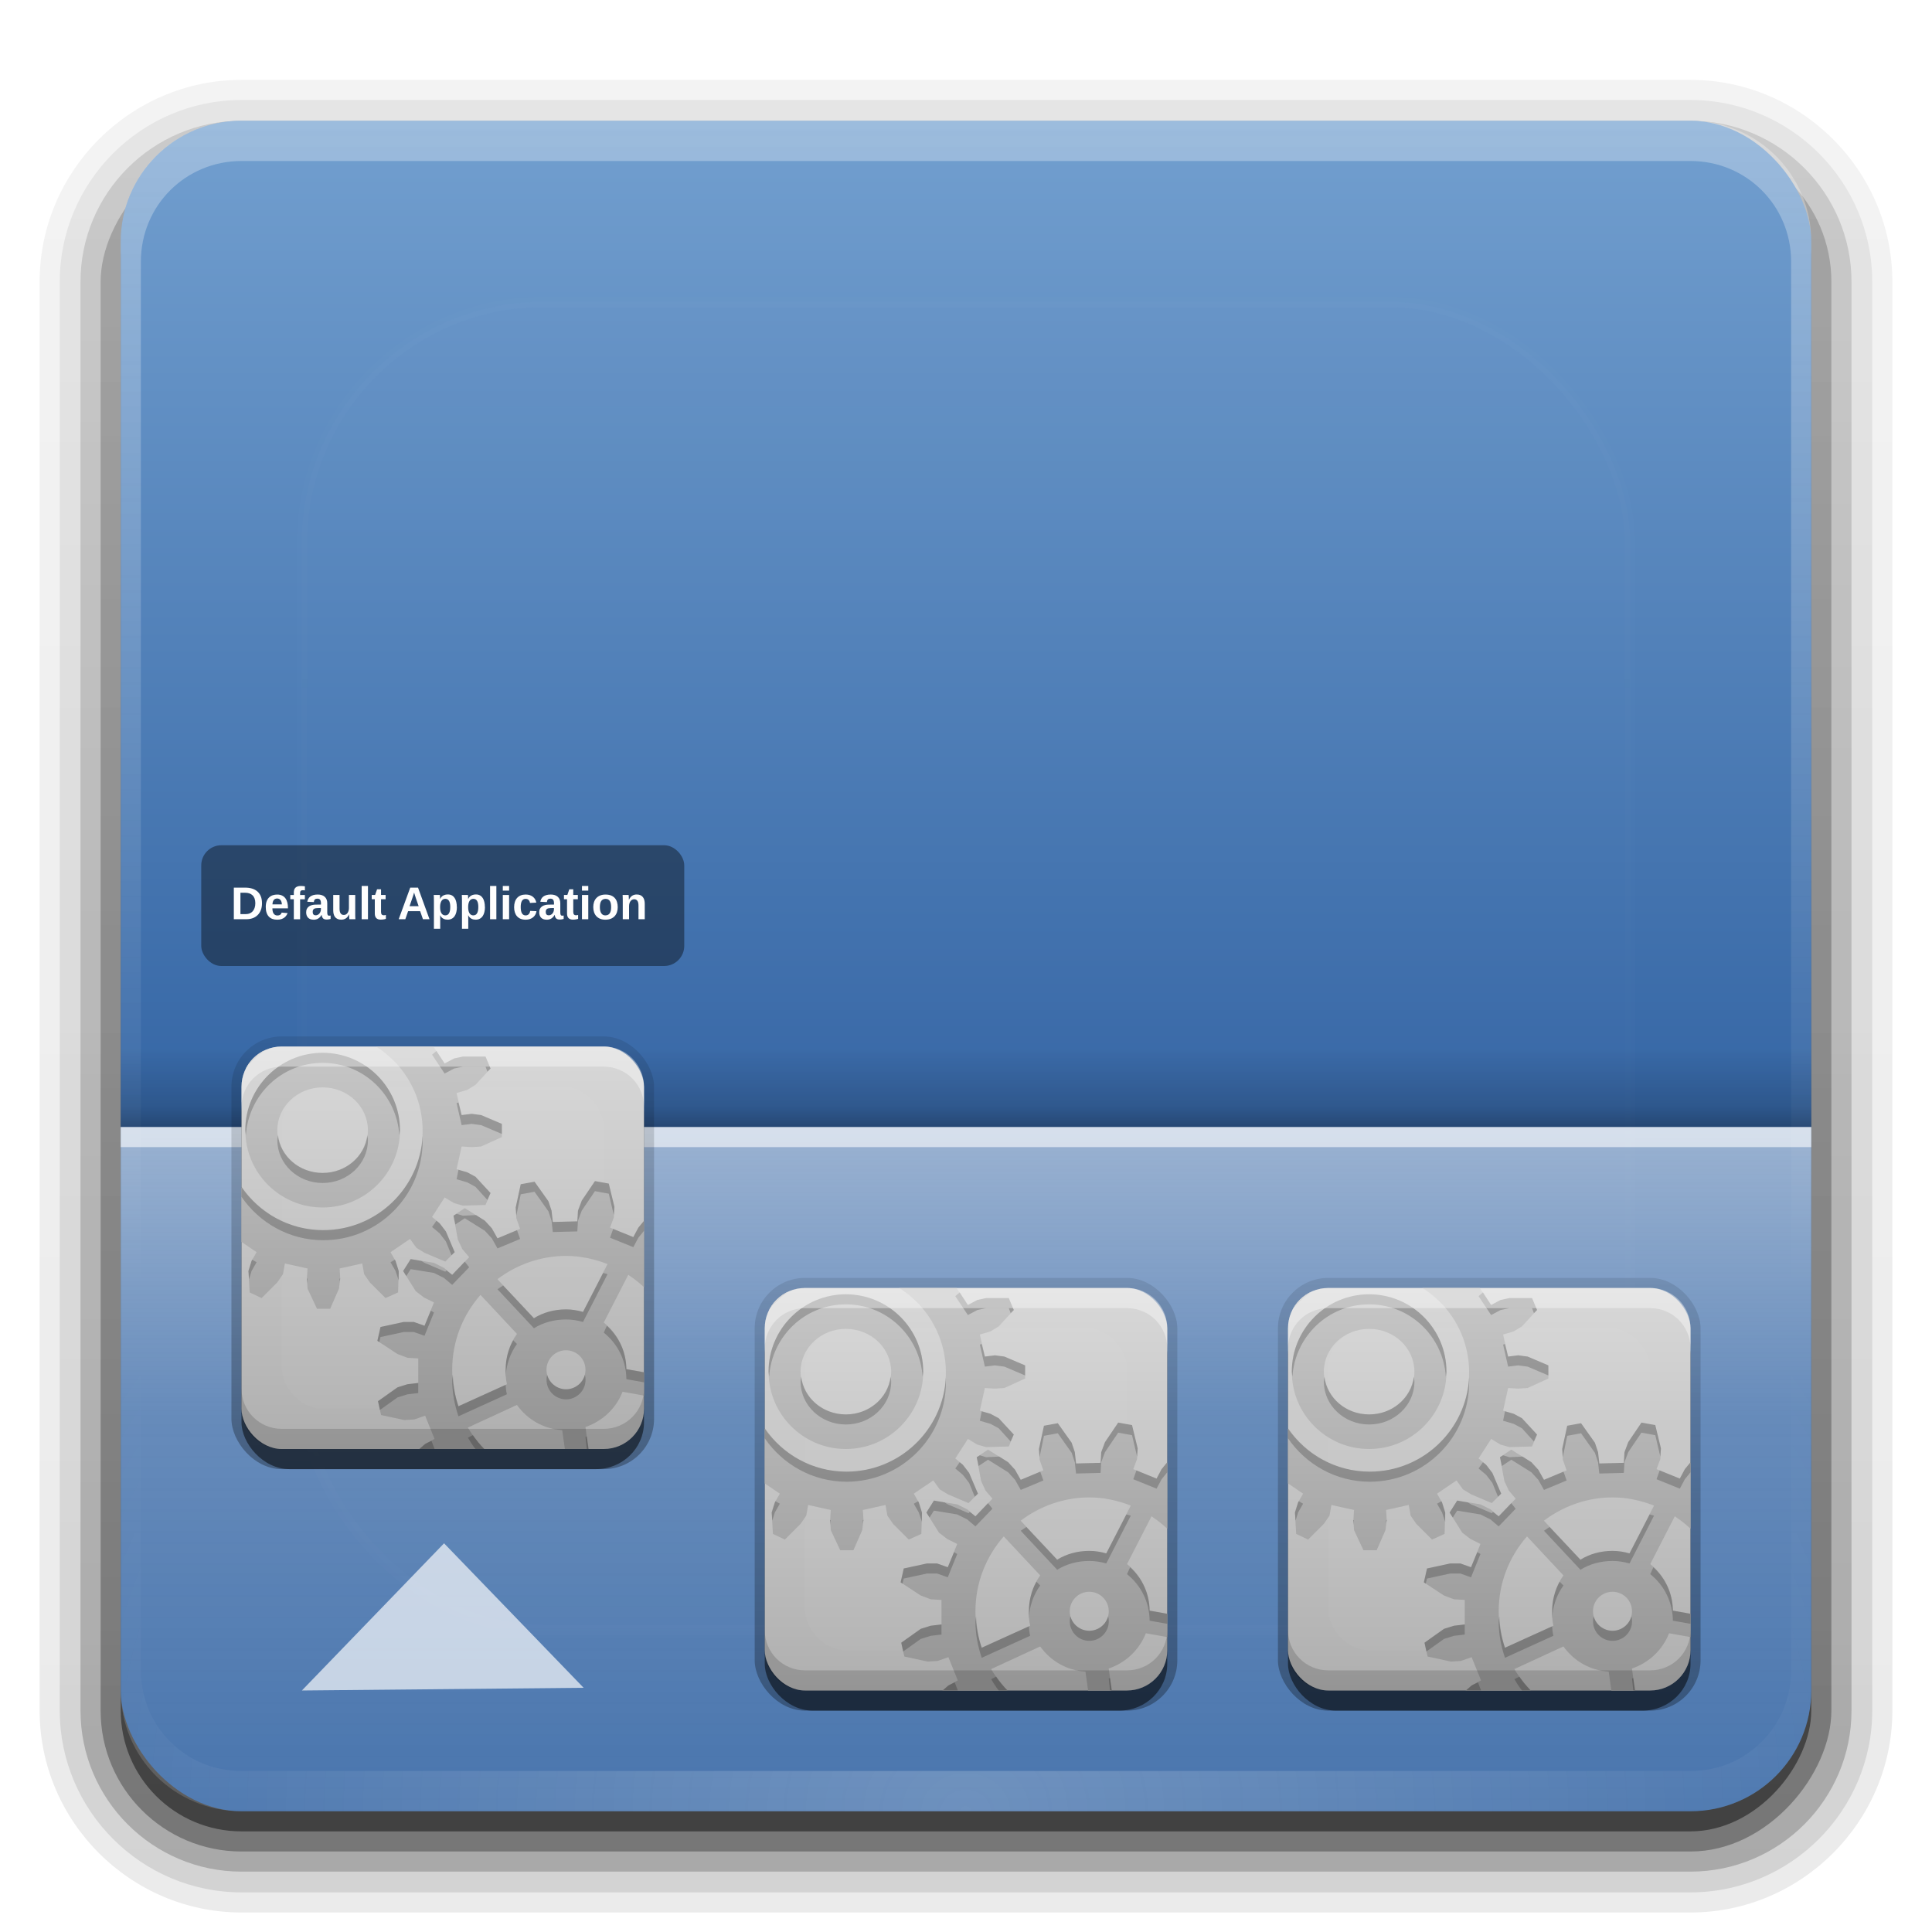 <?xml version="1.0" encoding="UTF-8" standalone="no"?>
<!-- Created with Inkscape (http://www.inkscape.org/) -->

<svg
   xmlns:dc="http://purl.org/dc/elements/1.1/"
   xmlns:cc="http://creativecommons.org/ns#"
   xmlns:rdf="http://www.w3.org/1999/02/22-rdf-syntax-ns#"
   xmlns:svg="http://www.w3.org/2000/svg"
   xmlns="http://www.w3.org/2000/svg"
   xmlns:xlink="http://www.w3.org/1999/xlink"
   xmlns:inkscape="http://www.inkscape.org/namespaces/inkscape"
   version="1.0"
   width="96"
   height="96"
   id="svg2408">
  <defs
     id="defs2410">
    <linearGradient
       id="linearGradient3638">
      <stop
         id="stop3640"
         style="stop-color:#000000;stop-opacity:1"
         offset="0" />
      <stop
         id="stop3646"
         style="stop-color:#000000;stop-opacity:0.498"
         offset="0.259" />
      <stop
         id="stop3642"
         style="stop-color:#000000;stop-opacity:0"
         offset="1" />
    </linearGradient>
    <linearGradient
       id="linearGradient3619">
      <stop
         id="stop3621"
         style="stop-color:#fefefe;stop-opacity:1"
         offset="0" />
      <stop
         id="stop3627"
         style="stop-color:#fefefe;stop-opacity:0.498"
         offset="0.296" />
      <stop
         id="stop3623"
         style="stop-color:#fefefe;stop-opacity:0"
         offset="1" />
    </linearGradient>
    <linearGradient
       x1="45.448"
       y1="92.54"
       x2="45.448"
       y2="7.017"
       id="ButtonShadow"
       gradientUnits="userSpaceOnUse"
       gradientTransform="scale(1.006,0.994)">
      <stop
         id="stop3750"
         style="stop-color:#000000;stop-opacity:1"
         offset="0" />
      <stop
         id="stop3752"
         style="stop-color:#000000;stop-opacity:0.588"
         offset="1" />
    </linearGradient>
    <linearGradient
       id="linearGradient3737">
      <stop
         id="stop3739"
         style="stop-color:#fefefe;stop-opacity:1"
         offset="0" />
      <stop
         id="stop3741"
         style="stop-color:#fefefe;stop-opacity:0"
         offset="1" />
    </linearGradient>
    <filter
       color-interpolation-filters="sRGB"
       id="filter3174">
      <feGaussianBlur
         id="feGaussianBlur3176"
         stdDeviation="1.71" />
    </filter>
    <linearGradient
       x1="36.357"
       y1="6"
       x2="36.357"
       y2="63.893"
       id="linearGradient3188"
       xlink:href="#linearGradient3737"
       gradientUnits="userSpaceOnUse" />
    <filter
       x="-0.192"
       y="-0.192"
       width="1.384"
       height="1.384"
       color-interpolation-filters="sRGB"
       id="filter3794">
      <feGaussianBlur
         id="feGaussianBlur3796"
         stdDeviation="5.28" />
    </filter>
    <linearGradient
       x1="48"
       y1="20.221"
       x2="48"
       y2="138.661"
       id="linearGradient3613"
       xlink:href="#linearGradient3737"
       gradientUnits="userSpaceOnUse" />
    <radialGradient
       cx="48"
       cy="90.172"
       r="42"
       fx="48"
       fy="90.172"
       id="radialGradient3619"
       xlink:href="#linearGradient3737"
       gradientUnits="userSpaceOnUse"
       gradientTransform="matrix(1.157,0,0,0.996,-7.551,0.197)" />
    <clipPath
       id="clipPath3613">
      <rect
         width="84"
         height="84"
         rx="6"
         ry="6"
         x="6"
         y="6"
         id="rect3615"
         style="fill:#fefefe;fill-opacity:1;fill-rule:nonzero;stroke:none" />
    </clipPath>
    <linearGradient
       x1="40"
       y1="56.209"
       x2="40"
       y2="104"
       id="linearGradient3625"
       xlink:href="#linearGradient3619"
       gradientUnits="userSpaceOnUse" />
    <linearGradient
       x1="16"
       y1="48"
       x2="16"
       y2="44.091"
       id="linearGradient3644"
       xlink:href="#linearGradient3638"
       gradientUnits="userSpaceOnUse"
       gradientTransform="translate(0,8)" />
    <linearGradient
       id="linearGradient1428">
      <stop
         id="stop1430"
         style="stop-color:#3465a4;stop-opacity:1"
         offset="0" />
      <stop
         id="stop1432"
         style="stop-color:#729fcf;stop-opacity:1"
         offset="1" />
    </linearGradient>
    <linearGradient
       x1="48"
       y1="56.252"
       x2="48"
       y2="5.988"
       id="linearGradient3733"
       xlink:href="#linearGradient1428"
       gradientUnits="userSpaceOnUse" />
    <filter
       color-interpolation-filters="sRGB"
       id="filter3743">
      <feGaussianBlur
         stdDeviation="0.8"
         id="feGaussianBlur3745" />
    </filter>
    <clipPath
       id="clipPath3739">
      <path
         d="m 33,1 c -0.277,0 -0.542,0.055 -0.781,0.156 -0.372,0.263 -0.714,0.582 -1,0.938 C 31.081,2.365 31,2.674 31,3 l 0,4.969 c 0.89,1.293 2.374,2.156 4.062,2.156 C 37.789,10.125 40,7.914 40,5.188 40,3.417 39.056,1.871 37.656,1 L 33,1 z m 7.531,0 0.562,0.844 0.469,-0.25 L 42,1.5 l 1.125,0 0.25,0.594 -0.75,0.812 -0.406,0.25 -0.531,0.156 0.25,1.094 0.5,-0.062 0.469,0.062 1.031,0.438 0,0.656 L 42.906,5.969 42.438,6 l -0.5,-0.031 -0.25,1.125 L 42.219,7.25 42.625,7.469 43.375,8.281 43.125,8.875 42,8.906 41.562,8.781 41.094,8.5 l -0.625,0.969 0.375,0.312 0.312,0.406 0.438,1.031 L 41.125,11.688 40.094,11.25 39.688,11 39.375,10.562 l -0.969,0.656 0.25,0.438 0.156,0.5 -0.031,1.062 L 38.156,13.5 37.375,12.719 37.094,12.312 37,11.781 l -1.125,0.25 0.031,0.5 -0.062,0.5 -0.438,1 -0.656,0 -0.469,-1 -0.031,-0.5 0.031,-0.5 -1.125,-0.25 L 33.062,12.312 32.781,12.719 32,13.5 l -0.594,-0.281 -0.062,-1.062 0.156,-0.5 0.25,-0.438 -0.75,-0.5 L 31,19 c 0,1.108 0.892,2 2,2 l 6.844,0 0.281,-0.25 0.469,-0.25 -0.469,-1.156 -0.531,0.188 -0.5,0.031 -1.156,-0.25 -0.156,-0.688 0.969,-0.688 0.5,-0.156 0.531,-0.062 0,-1.219 -0.531,-0.031 -0.5,-0.188 -1,-0.656 0.156,-0.688 1.156,-0.25 0.5,0 0.531,0.188 0.469,-1.156 -0.5,-0.25 -0.406,-0.312 -0.625,-1 0.375,-0.594 1.156,0.188 0.5,0.25 0.406,0.344 0.844,-0.875 -0.344,-0.406 -0.219,-0.469 -0.219,-1.188 0.562,-0.375 1,0.625 0.344,0.375 0.281,0.5 1.125,-0.469 L 44.656,9.531 44.625,9 l 0.25,-1.156 0.688,-0.125 0.688,0.969 0.156,0.469 0.062,0.562 1.219,-0.031 0.031,-0.531 0.188,-0.5 L 48.562,7.688 49.25,7.812 49.531,8.969 49.5,9.5 49.312,10 50.469,10.469 50.719,10 51,9.656 51,3 C 51,1.892 50.108,1 49,1 l -8.469,0 z m -5.5,0.312 c 2.122,0 3.844,1.722 3.844,3.844 C 38.875,7.278 37.153,9 35.031,9 32.91,9 31.188,7.278 31.188,5.156 c 0,-2.122 1.722,-3.844 3.844,-3.844 z m 0,1.719 c -1.242,0 -2.25,0.952 -2.25,2.125 0,1.173 1.008,2.125 2.25,2.125 1.242,0 2.25,-0.952 2.25,-2.125 0,-1.173 -1.008,-2.125 -2.25,-2.125 z m 12.094,8.375 c -1.276,0 -2.46,0.442 -3.406,1.156 l 1.812,1.938 c 0.461,-0.287 1.011,-0.438 1.594,-0.438 0.294,0 0.575,0.046 0.844,0.125 l 1.219,-2.375 C 48.547,11.56 47.855,11.406 47.125,11.406 z m 3.094,0.938 L 49,14.719 c 0.686,0.544 1.114,1.372 1.125,2.312 L 51,17.188 51,12.969 c -0.242,-0.228 -0.502,-0.442 -0.781,-0.625 z m -7.344,1 c -0.873,0.994 -1.406,2.293 -1.406,3.719 0,0.637 0.118,1.241 0.312,1.812 L 44.188,17.781 C 44.132,17.553 44.125,17.307 44.125,17.062 c 0,-0.663 0.199,-1.284 0.562,-1.781 l -1.812,-1.938 z m 4.25,2.75 c -0.535,0 -0.969,0.434 -0.969,0.969 0,0.535 0.434,0.969 0.969,0.969 0.535,0 0.969,-0.434 0.969,-0.969 0,-0.535 -0.434,-0.969 -0.969,-0.969 z m 2.812,2.062 c -0.322,0.824 -1.002,1.465 -1.844,1.75 L 48.25,21 49,21 c 1.108,0 2,-0.892 2,-2 l 0,-0.656 -1.062,-0.188 z m -5.25,0.656 -2.438,1.125 c 0.23,0.39 0.498,0.74 0.812,1.062 l 4,0 -0.125,-0.938 c -0.934,-0.054 -1.735,-0.535 -2.25,-1.25 z"
         inkscape:connector-curvature="0"
         id="path3741"
         style="fill:#fefefe;fill-opacity:1;fill-rule:evenodd;stroke:none;display:inline" />
    </clipPath>
    <filter
       x="-0.18"
       y="-0.18"
       width="1.36"
       height="1.36"
       color-interpolation-filters="sRGB"
       id="filter3194-1">
      <feGaussianBlur
         stdDeviation="1.2"
         id="feGaussianBlur3196-4" />
    </filter>
    <clipPath
       id="clipPath2849-2">
      <rect
         width="20"
         height="20"
         rx="2"
         ry="2"
         x="1"
         y="1"
         id="rect2851-4"
         style="fill:#fefefe;fill-opacity:1;fill-rule:evenodd;stroke:none;display:inline" />
    </clipPath>
    <clipPath
       id="clipPath6183">
      <rect
         width="20"
         height="20"
         rx="2"
         ry="2"
         x="1"
         y="1"
         id="rect6185"
         style="fill:#fefefe;fill-opacity:1;fill-rule:evenodd;stroke:none;display:inline" />
    </clipPath>
    <linearGradient
       x1="10.32"
       y1="21"
       x2="10.32"
       y2="0.999"
       id="ButtonColor-6"
       gradientUnits="userSpaceOnUse">
      <stop
         id="stop3189-2"
         style="stop-color:#afafaf;stop-opacity:1"
         offset="0" />
      <stop
         id="stop3191-6"
         style="stop-color:#d8d8d8;stop-opacity:1"
         offset="1" />
    </linearGradient>
    <linearGradient
       id="linearGradient3327-8">
      <stop
         id="stop3330-7"
         style="stop-color:#000000;stop-opacity:1"
         offset="0" />
      <stop
         id="stop3333-0"
         style="stop-color:#000000;stop-opacity:0"
         offset="1" />
    </linearGradient>
    <linearGradient
       x1="58.65"
       y1="122"
       x2="58.65"
       y2="5.425"
       id="linearGradient3764"
       gradientUnits="userSpaceOnUse"
       gradientTransform="matrix(1.017,0,0,1.017,-1.103,-1.103)">
      <stop
         id="stop3766"
         style="stop-color:#969696;stop-opacity:1"
         offset="0" />
      <stop
         id="stop3768"
         style="stop-color:#cacaca;stop-opacity:1"
         offset="1" />
    </linearGradient>
    <linearGradient
       x1="11.375"
       y1="22"
       x2="11.375"
       y2="-9.817"
       id="linearGradient4286"
       xlink:href="#linearGradient3327-8"
       gradientUnits="userSpaceOnUse" />
    <linearGradient
       x1="-3.061"
       y1="27.258"
       x2="-3.061"
       y2="7.254"
       id="linearGradient4288"
       xlink:href="#ButtonColor-6"
       gradientUnits="userSpaceOnUse"
       gradientTransform="translate(11.119,-6.258)" />
    <linearGradient
       x1="5"
       y1="21"
       x2="5"
       y2="0.9"
       id="linearGradient4290"
       xlink:href="#linearGradient3764"
       gradientUnits="userSpaceOnUse" />
    <linearGradient
       x1="11.375"
       y1="22"
       x2="11.375"
       y2="-9.817"
       id="linearGradient4320"
       xlink:href="#linearGradient3327-8"
       gradientUnits="userSpaceOnUse" />
    <linearGradient
       x1="-3.061"
       y1="27.258"
       x2="-3.061"
       y2="7.254"
       id="linearGradient4322"
       xlink:href="#ButtonColor-6"
       gradientUnits="userSpaceOnUse"
       gradientTransform="translate(11.119,-6.258)" />
    <linearGradient
       x1="5"
       y1="21"
       x2="5"
       y2="0.9"
       id="linearGradient4324"
       xlink:href="#linearGradient3764"
       gradientUnits="userSpaceOnUse" />
    <linearGradient
       x1="11.375"
       y1="22"
       x2="11.375"
       y2="-9.817"
       id="linearGradient4354"
       xlink:href="#linearGradient3327-8"
       gradientUnits="userSpaceOnUse" />
    <linearGradient
       x1="-3.061"
       y1="27.258"
       x2="-3.061"
       y2="7.254"
       id="linearGradient4356"
       xlink:href="#ButtonColor-6"
       gradientUnits="userSpaceOnUse"
       gradientTransform="translate(11.119,-6.258)" />
    <linearGradient
       x1="5"
       y1="21"
       x2="5"
       y2="0.9"
       id="linearGradient4358"
       xlink:href="#linearGradient3764"
       gradientUnits="userSpaceOnUse" />
    <linearGradient
       x1="45.448"
       y1="92.54"
       x2="45.448"
       y2="7.017"
       id="ButtonShadow-0"
       gradientUnits="userSpaceOnUse"
       gradientTransform="matrix(1.006,0,0,0.994,100,0)">
      <stop
         id="stop3750-8"
         style="stop-color:#000000;stop-opacity:1"
         offset="0" />
      <stop
         id="stop3752-5-4"
         style="stop-color:#000000;stop-opacity:0.588"
         offset="1" />
    </linearGradient>
    <linearGradient
       x1="32.251"
       y1="6.132"
       x2="32.251"
       y2="90.239"
       id="linearGradient3780"
       xlink:href="#ButtonShadow-0"
       gradientUnits="userSpaceOnUse"
       gradientTransform="matrix(1.024,0,0,1.012,-1.143,-98.071)" />
    <linearGradient
       x1="32.251"
       y1="6.132"
       x2="32.251"
       y2="90.239"
       id="linearGradient3772"
       xlink:href="#ButtonShadow-0"
       gradientUnits="userSpaceOnUse"
       gradientTransform="matrix(1.024,0,0,1.012,-1.143,-98.071)" />
    <linearGradient
       x1="32.251"
       y1="6.132"
       x2="32.251"
       y2="90.239"
       id="linearGradient3725"
       xlink:href="#ButtonShadow-0"
       gradientUnits="userSpaceOnUse"
       gradientTransform="matrix(1.024,0,0,1.012,-1.143,-98.071)" />
    <linearGradient
       x1="32.251"
       y1="6.132"
       x2="32.251"
       y2="90.239"
       id="linearGradient3721-0"
       xlink:href="#ButtonShadow-0"
       gradientUnits="userSpaceOnUse"
       gradientTransform="translate(0,-97)" />
    <linearGradient
       x1="32.251"
       y1="6.132"
       x2="32.251"
       y2="90.239"
       id="linearGradient3059"
       xlink:href="#ButtonShadow-0"
       gradientUnits="userSpaceOnUse"
       gradientTransform="matrix(1.024,0,0,1.012,-1.143,-98.071)" />
  </defs>
  <g
     id="layer2"
     style="display:none">
    <rect
       width="86"
       height="85"
       rx="6"
       ry="6"
       x="5"
       y="7"
       id="rect3745"
       style="opacity:0.9;fill:url(#ButtonShadow);fill-opacity:1;fill-rule:nonzero;stroke:none;filter:url(#filter3174)" />
  </g>
  <g
     id="layer3"
     style="display:inline">
    <path
       d="m 12,-95.031 c -5.511,0 -10.031,4.52 -10.031,10.031 l 0,71 c 0,5.511 4.52,10.031 10.031,10.031 l 72,0 c 5.511,0 10.031,-4.52 10.031,-10.031 l 0,-71 c 0,-5.511 -4.52,-10.031 -10.031,-10.031 l -72,0 z"
       transform="scale(1,-1)"
       id="path3786"
       style="opacity:0.08;fill:url(#linearGradient3059);fill-opacity:1;fill-rule:nonzero;stroke:none;display:inline" />
    <path
       d="m 12,-94.031 c -4.972,0 -9.031,4.06 -9.031,9.031 l 0,71 c 0,4.972 4.06,9.031 9.031,9.031 l 72,0 c 4.972,0 9.031,-4.06 9.031,-9.031 l 0,-71 c 0,-4.972 -4.06,-9.031 -9.031,-9.031 l -72,0 z"
       transform="scale(1,-1)"
       id="path3778"
       style="opacity:0.1;fill:url(#linearGradient3780);fill-opacity:1;fill-rule:nonzero;stroke:none;display:inline" />
    <path
       d="m 12,-93 c -4.409,0 -8,3.591 -8,8 l 0,71 c 0,4.409 3.591,8 8,8 l 72,0 c 4.409,0 8,-3.591 8,-8 l 0,-71 c 0,-4.409 -3.591,-8 -8,-8 l -72,0 z"
       transform="scale(1,-1)"
       id="path3770"
       style="opacity:0.2;fill:url(#linearGradient3772);fill-opacity:1;fill-rule:nonzero;stroke:none;display:inline" />
    <rect
       width="86"
       height="85"
       rx="7"
       ry="7"
       x="5"
       y="-92"
       transform="scale(1,-1)"
       id="rect3723"
       style="opacity:0.3;fill:url(#linearGradient3725);fill-opacity:1;fill-rule:nonzero;stroke:none;display:inline" />
    <rect
       width="84"
       height="84"
       rx="6"
       ry="6"
       x="6"
       y="-91"
       transform="scale(1,-1)"
       id="rect3716"
       style="opacity:0.45;fill:url(#linearGradient3721-0);fill-opacity:1;fill-rule:nonzero;stroke:none;display:inline" />
  </g>
  <g
     id="layer1">
    <rect
       width="84"
       height="84"
       rx="6"
       ry="6"
       x="6"
       y="6"
       id="rect2419"
       style="fill:url(#linearGradient3733);fill-opacity:1;fill-rule:nonzero;stroke:none" />
    <path
       d="M 12,6 C 8.676,6 6,8.676 6,12 l 0,2 0,68 0,2 c 0,0.335 0.041,0.651 0.094,0.969 0.049,0.296 0.097,0.597 0.188,0.875 0.01,0.03 0.021,0.064 0.031,0.094 0.099,0.288 0.235,0.547 0.375,0.812 0.145,0.274 0.316,0.536 0.5,0.781 0.184,0.246 0.374,0.473 0.594,0.688 0.44,0.428 0.943,0.815 1.5,1.094 0.279,0.14 0.573,0.247 0.875,0.344 -0.256,-0.1 -0.487,-0.236 -0.719,-0.375 -0.007,-0.004 -0.024,0.004 -0.031,0 -0.032,-0.019 -0.062,-0.043 -0.094,-0.062 -0.12,-0.077 -0.231,-0.164 -0.344,-0.25 -0.106,-0.081 -0.213,-0.161 -0.312,-0.25 C 8.478,88.557 8.309,88.373 8.156,88.188 8.049,88.057 7.938,87.922 7.844,87.781 7.819,87.743 7.805,87.695 7.781,87.656 7.716,87.553 7.651,87.452 7.594,87.344 7.493,87.149 7.388,86.928 7.312,86.719 7.305,86.697 7.289,86.678 7.281,86.656 7.249,86.564 7.245,86.469 7.219,86.375 7.188,86.268 7.148,86.172 7.125,86.062 7.052,85.721 7,85.364 7,85 L 7,83 7,15 7,13 C 7,10.218 9.218,8 12,8 l 2,0 68,0 2,0 c 2.782,0 5,2.218 5,5 l 0,2 0,68 0,2 c 0,0.364 -0.052,0.721 -0.125,1.062 -0.044,0.207 -0.088,0.398 -0.156,0.594 -0.008,0.022 -0.023,0.041 -0.031,0.062 -0.063,0.174 -0.138,0.367 -0.219,0.531 -0.042,0.083 -0.079,0.17 -0.125,0.25 -0.055,0.097 -0.127,0.188 -0.188,0.281 -0.094,0.141 -0.205,0.276 -0.312,0.406 -0.143,0.174 -0.303,0.347 -0.469,0.5 -0.011,0.01 -0.02,0.021 -0.031,0.031 -0.138,0.126 -0.285,0.234 -0.438,0.344 -0.103,0.073 -0.204,0.153 -0.312,0.219 -0.007,0.004 -0.024,-0.004 -0.031,0 -0.232,0.139 -0.463,0.275 -0.719,0.375 0.302,-0.097 0.596,-0.204 0.875,-0.344 0.557,-0.279 1.06,-0.666 1.5,-1.094 0.22,-0.214 0.409,-0.442 0.594,-0.688 0.184,-0.246 0.355,-0.508 0.5,-0.781 0.14,-0.265 0.276,-0.525 0.375,-0.812 0.01,-0.031 0.021,-0.063 0.031,-0.094 0.09,-0.278 0.139,-0.579 0.188,-0.875 C 89.959,84.651 90,84.335 90,84 l 0,-2 0,-68 0,-2 C 90,8.676 87.324,6 84,6 L 12,6 z"
       inkscape:connector-curvature="0"
       id="rect3728"
       style="opacity:0.3;fill:url(#linearGradient3188);fill-opacity:1;fill-rule:nonzero;stroke:none" />
    <path
       d="M 12,90 C 8.676,90 6,87.324 6,84 L 6,82 6,14 6,12 c 0,-0.335 0.041,-0.651 0.094,-0.969 0.049,-0.296 0.097,-0.597 0.188,-0.875 C 6.291,10.126 6.302,10.093 6.312,10.062 6.411,9.775 6.547,9.515 6.688,9.25 6.832,8.976 7.003,8.714 7.188,8.469 7.372,8.223 7.561,7.995 7.781,7.781 8.221,7.353 8.724,6.967 9.281,6.688 9.56,6.548 9.855,6.441 10.156,6.344 9.9,6.444 9.67,6.58 9.438,6.719 c -0.007,0.004 -0.024,-0.004 -0.031,0 -0.032,0.019 -0.062,0.043 -0.094,0.062 -0.12,0.077 -0.231,0.164 -0.344,0.25 -0.106,0.081 -0.213,0.161 -0.312,0.25 C 8.478,7.443 8.309,7.627 8.156,7.812 8.049,7.943 7.938,8.078 7.844,8.219 7.819,8.257 7.805,8.305 7.781,8.344 7.716,8.447 7.651,8.548 7.594,8.656 7.493,8.851 7.388,9.072 7.312,9.281 7.305,9.303 7.289,9.322 7.281,9.344 7.249,9.436 7.245,9.531 7.219,9.625 7.188,9.732 7.148,9.828 7.125,9.938 7.052,10.279 7,10.636 7,11 l 0,2 0,68 0,2 c 0,2.782 2.218,5 5,5 l 2,0 68,0 2,0 c 2.782,0 5,-2.218 5,-5 l 0,-2 0,-68 0,-2 C 89,10.636 88.948,10.279 88.875,9.938 88.831,9.731 88.787,9.54 88.719,9.344 88.711,9.322 88.695,9.303 88.688,9.281 88.625,9.108 88.549,8.914 88.469,8.75 88.427,8.667 88.39,8.58 88.344,8.5 88.289,8.403 88.217,8.312 88.156,8.219 88.062,8.078 87.951,7.943 87.844,7.812 87.701,7.638 87.541,7.466 87.375,7.312 87.364,7.302 87.355,7.291 87.344,7.281 87.205,7.156 87.059,7.047 86.906,6.938 86.804,6.864 86.702,6.784 86.594,6.719 c -0.007,-0.004 -0.024,0.004 -0.031,0 -0.232,-0.139 -0.463,-0.275 -0.719,-0.375 0.302,0.097 0.596,0.204 0.875,0.344 0.557,0.279 1.06,0.666 1.5,1.094 0.22,0.214 0.409,0.442 0.594,0.688 0.184,0.246 0.355,0.508 0.5,0.781 0.14,0.265 0.276,0.525 0.375,0.812 0.01,0.031 0.021,0.063 0.031,0.094 0.09,0.278 0.139,0.579 0.188,0.875 C 89.959,11.349 90,11.665 90,12 l 0,2 0,68 0,2 c 0,3.324 -2.676,6 -6,6 l -72,0 z"
       inkscape:connector-curvature="0"
       id="path3615"
       style="opacity:0.2;fill:url(#radialGradient3619);fill-opacity:1;fill-rule:nonzero;stroke:none" />
  </g>
  <g
     id="layer5">
    <rect
       width="66"
       height="66"
       rx="12"
       ry="12"
       x="15"
       y="15"
       clip-path="url(#clipPath3613)"
       id="rect3171"
       style="opacity:0.1;fill:url(#linearGradient3613);fill-opacity:1;fill-rule:nonzero;stroke:#fefefe;stroke-width:0.5;stroke-linecap:round;stroke-linejoin:miter;stroke-miterlimit:4;stroke-opacity:1;stroke-dasharray:none;stroke-dashoffset:0;filter:url(#filter3794)" />
  </g>
  <g
     id="layer4">
    <path
       d="m 6,56 0,28 c 0,3.324 2.676,6 6,6 l 72,0 c 3.324,0 6,-2.676 6,-6 L 90,56 6,56 z"
       inkscape:connector-curvature="0"
       id="rect3613"
       style="opacity:0.5;fill:url(#linearGradient3625);fill-opacity:1;stroke:none" />
    <rect
       width="84"
       height="1"
       x="6"
       y="56"
       id="rect3632"
       style="opacity:0.6;fill:#fefefe;fill-opacity:1;stroke:none" />
    <rect
       width="84"
       height="1"
       x="6"
       y="56"
       id="rect3634"
       style="opacity:0;fill:#000000;fill-opacity:1;stroke:none" />
    <rect
       width="84"
       height="4"
       x="6"
       y="52"
       id="rect3636"
       style="opacity:0.3;fill:url(#linearGradient3644);fill-opacity:1;stroke:none" />
  </g>
  <g
     id="layer6">
    <g
       transform="translate(-106.75,9.5)"
       id="g4117">
      <g
         transform="translate(117.75,41.5)"
         id="layer1-2">
        <g
           id="g3337-0"
           style="display:inline">
          <rect
             width="21"
             height="21.5"
             rx="2.5"
             ry="2.5"
             x="0.5"
             y="0.5"
             id="rect3371-1"
             style="opacity:0.3;fill:url(#linearGradient4286);fill-opacity:1;stroke:none;display:inline" />
          <rect
             width="20"
             height="20"
             rx="2.381"
             ry="2.326"
             x="1"
             y="2"
             id="rect2553-0"
             style="opacity:0.5;fill:#000000;fill-opacity:1;stroke:none;display:inline" />
        </g>
        <rect
           width="20"
           height="20"
           rx="2"
           ry="2"
           x="1"
           y="1"
           id="rect3173-3"
           style="fill:url(#linearGradient4288);fill-opacity:1;fill-rule:evenodd;stroke:none;display:inline" />
      </g>
      <g
         transform="translate(117.75,41.5)"
         id="layer2-4">
        <rect
           width="16"
           height="16"
           rx="2"
           ry="2"
           x="3"
           y="3"
           clip-path="url(#clipPath2849-2)"
           id="rect2410-0"
           style="opacity:0.15;fill:#fefefe;fill-opacity:1;fill-rule:nonzero;stroke:none;display:inline;filter:url(#filter3194-1)" />
      </g>
      <path
         d="m 4.75,-3.656 -0.469,1 L 4.25,-2.188 4.281,-1.656 3.156,-1.438 3.062,-1.906 2.781,-2.344 2,-3.125 1.406,-2.875 1.344,-1.75 1.5,-1.281 l 0.25,0.438 -0.969,0.625 -0.312,-0.375 -0.375,-0.312 -1.062,-0.375 -0.469,0.438 L -1,0.188 -0.719,0.594 -0.312,0.906 -0.969,1.844 -1.375,1.594 -1.844,1.5 l -1.125,0 -0.281,0.594 0.781,0.812 0.438,0.25 0.5,0.156 -0.25,1.094 -0.5,-0.062 -0.5,0.062 -1,0.438 0,0.656 1,0.469 0.5,0.031 0.5,-0.031 0.25,1.125 -0.5,0.156 -0.438,0.219 L -3.25,8.281 -2.969,8.875 -1.844,8.906 -1.375,8.781 -0.969,8.5 -0.312,9.469 -0.719,9.781 -1,10.188 -1.438,11.219 -0.969,11.688 0.094,11.25 0.469,11 0.781,10.562 1.75,11.219 l -0.25,0.438 -0.156,0.5 0.062,1.062 L 2,13.5 2.781,12.719 3.062,12.312 l 0.094,-0.531 1.125,0.25 -0.031,0.5 0.031,0.5 0.469,1 0.656,0 0.438,-1 0.062,-0.5 -0.031,-0.5 L 7,11.781 7.094,12.312 7.375,12.719 8.156,13.5 l 0.625,-0.281 0.031,-1.062 -0.156,-0.5 -0.25,-0.438 L 9.375,10.562 9.688,11 l 0.406,0.25 1.031,0.438 0.469,-0.469 -0.438,-1.031 -0.312,-0.406 -0.375,-0.312 L 11.094,8.5 11.562,8.781 12,8.906 13.125,8.875 13.375,8.281 12.625,7.469 12.219,7.25 11.688,7.094 11.938,5.969 12.438,6 12.906,5.969 13.938,5.5 l 0,-0.656 -1.031,-0.438 -0.469,-0.062 -0.5,0.062 -0.25,-1.094 0.531,-0.156 0.406,-0.25 0.75,-0.812 L 13.125,1.5 12,1.5 l -0.438,0.094 -0.469,0.25 -0.625,-0.938 0.375,-0.312 0.312,-0.406 0.438,-1.031 -0.469,-0.438 -1.031,0.375 -0.406,0.312 -0.312,0.375 -0.969,-0.625 0.25,-0.438 L 8.812,-1.75 8.781,-2.875 8.156,-3.125 7.375,-2.344 7.094,-1.906 7,-1.438 5.875,-1.656 5.906,-2.188 l -0.062,-0.469 -0.438,-1 -0.656,0 z M 5.062,0.25 C 7.789,0.25 10,2.461 10,5.188 10,7.914 7.789,10.125 5.062,10.125 2.336,10.125 0.125,7.914 0.125,5.188 0.125,2.461 2.336,0.25 5.062,0.25 z M 5.031,1.312 C 2.91,1.312 1.188,3.035 1.188,5.156 1.188,7.278 2.91,9 5.031,9 7.153,9 8.875,7.278 8.875,5.156 8.875,3.035 7.153,1.312 5.031,1.312 z m 0,1.719 c 1.242,0 2.25,0.952 2.25,2.125 0,1.173 -1.008,2.125 -2.25,2.125 -1.242,0 -2.25,-0.952 -2.25,-2.125 0,-1.173 1.008,-2.125 2.25,-2.125 z m 13.531,4.656 -0.656,0.969 -0.188,0.5 L 17.688,9.688 16.469,9.719 16.406,9.156 16.25,8.688 15.562,7.719 14.875,7.844 14.625,9 l 0.031,0.531 0.188,0.531 -1.125,0.469 -0.281,-0.5 -0.344,-0.375 -1,-0.625 -0.562,0.375 0.219,1.188 0.219,0.469 0.344,0.406 -0.844,0.875 L 11.062,12 l -0.5,-0.25 -1.156,-0.188 -0.375,0.594 0.625,1 0.406,0.312 0.5,0.25 -0.469,1.156 -0.531,-0.188 -0.5,0 -1.156,0.25 -0.156,0.688 1,0.656 0.5,0.188 0.531,0.031 0,1.219 -0.531,0.062 -0.5,0.156 -0.969,0.688 0.156,0.688 1.156,0.25 0.5,-0.031 0.531,-0.188 0.469,1.156 -0.469,0.25 -0.406,0.344 -0.625,1 0.406,0.562 1.156,-0.188 0.469,-0.25 0.406,-0.344 0.875,0.844 -0.344,0.438 -0.219,0.469 -0.219,1.156 0.594,0.375 1,-0.625 0.344,-0.406 0.25,-0.5 1.125,0.469 -0.156,0.531 -0.031,0.5 0.25,1.188 0.688,0.125 0.688,-1 0.156,-0.469 0.031,-0.562 1.25,0 0.031,0.531 0.188,0.5 0.688,0.969 0.688,-0.156 0.25,-1.156 -0.062,-0.5 -0.156,-0.531 1.125,-0.469 0.25,0.469 0.344,0.406 1,0.625 0.594,-0.406 -0.219,-1.156 -0.25,-0.469 -0.344,-0.406 0.875,-0.875 0.406,0.344 0.469,0.219 1.188,0.219 0.375,-0.594 -0.656,-1 -0.406,-0.344 -0.469,-0.25 0.469,-1.125 0.5,0.156 0.531,0.031 1.156,-0.25 L 26.5,18.5 25.531,17.812 25.031,17.656 24.5,17.625 l -0.031,-1.25 0.562,-0.031 0.469,-0.188 0.969,-0.688 -0.125,-0.688 -1.156,-0.219 -0.531,0.031 -0.5,0.156 -0.5,-1.125 0.5,-0.25 0.375,-0.344 0.625,-1 -0.375,-0.594 -1.188,0.219 -0.438,0.25 -0.438,0.344 -0.875,-0.875 L 22.188,10.969 22.438,10.5 22.625,9.344 22.031,8.938 21.062,9.594 20.719,10 20.469,10.469 19.312,10 19.5,9.5 19.531,8.969 19.25,7.812 18.562,7.688 z m -1.438,3.719 c 0.73,0 1.422,0.154 2.062,0.406 l -1.219,2.375 c -0.269,-0.079 -0.55,-0.125 -0.844,-0.125 -0.583,0 -1.133,0.15 -1.594,0.438 l -1.812,-1.938 c 0.946,-0.715 2.13,-1.156 3.406,-1.156 z m 3.094,0.938 c 1.539,1.009 2.563,2.742 2.562,4.719 0,0.148 -0.02,0.293 -0.031,0.438 L 20.125,17.031 C 20.114,16.091 19.686,15.263 19,14.719 l 1.219,-2.375 z m -7.344,1 1.812,1.938 c -0.363,0.497 -0.562,1.119 -0.562,1.781 0,0.245 0.007,0.491 0.062,0.719 L 11.781,18.875 c -0.195,-0.572 -0.312,-1.175 -0.312,-1.812 0,-1.426 0.533,-2.725 1.406,-3.719 z m 4.25,2.75 c 0.535,0 0.969,0.434 0.969,0.969 0,0.535 -0.434,0.969 -0.969,0.969 -0.535,0 -0.969,-0.434 -0.969,-0.969 0,-0.535 0.434,-0.969 0.969,-0.969 z m 2.812,2.062 2.625,0.469 c -0.56,1.937 -2.154,3.463 -4.125,3.938 l -0.344,-2.656 c 0.841,-0.285 1.522,-0.926 1.844,-1.75 z m -5.25,0.656 c 0.515,0.715 1.316,1.196 2.25,1.25 l 0.375,2.656 c -0.06,0.002 -0.127,-1e-6 -0.188,0 -2.071,1e-6 -3.892,-1.116 -4.875,-2.781 l 2.438,-1.125 z"
         inkscape:connector-curvature="0"
         transform="translate(117.75,41.5)"
         clip-path="url(#clipPath6183)"
         id="path5932"
         style="fill:url(#linearGradient4290);fill-opacity:1;stroke:none" />
      <path
         d="m 128.438,42.719 -0.219,0.188 0.625,0.938 0.469,-0.25 0.438,-0.094 1.125,0 0.094,0.25 0.156,-0.156 -0.25,-0.594 -1.125,0 -0.438,0.094 -0.469,0.25 -0.406,-0.625 z m -5.656,0.094 c -2.122,0 -3.844,1.722 -3.844,3.844 0,0.085 0.026,0.166 0.031,0.25 0.13,-2.004 1.776,-3.594 3.812,-3.594 2.037,0 3.682,1.59 3.812,3.594 0.005,-0.084 0.031,-0.165 0.031,-0.25 0,-2.122 -1.722,-3.844 -3.844,-3.844 z m 6.75,2.469 -0.094,0.031 0.25,1.094 0.5,-0.062 0.469,0.062 1.031,0.438 0,-0.5 -1.031,-0.438 -0.469,-0.062 -0.5,0.062 -0.156,-0.625 z m -8.969,1.625 c -0.01,0.082 -0.031,0.166 -0.031,0.25 0,1.173 1.008,2.125 2.25,2.125 1.242,0 2.25,-0.952 2.25,-2.125 0,-0.084 -0.021,-0.168 -0.031,-0.25 -0.131,1.056 -1.066,1.875 -2.219,1.875 -1.153,0 -2.088,-0.819 -2.219,-1.875 z m 7.188,0.031 c -0.132,2.609 -2.296,4.688 -4.938,4.688 -1.692,10e-7 -3.171,-0.858 -4.062,-2.156 l 0,0.5 c 0.89,1.293 2.374,2.156 4.062,2.156 2.727,0 4.938,-2.211 4.938,-4.938 0,-0.085 0.004,-0.166 0,-0.25 z m 1.781,1.688 -0.094,0.469 0.531,0.156 0.406,0.219 0.594,0.656 0.156,-0.344 -0.75,-0.812 -0.406,-0.219 -0.438,-0.125 z m 6.781,0.562 -0.656,0.969 -0.188,0.5 -0.031,0.531 -1.219,0.031 -0.062,-0.562 L 134,50.188 l -0.688,-0.969 -0.688,0.125 -0.25,1.156 0.031,0.406 0.219,-1.062 0.688,-0.125 0.688,0.969 0.156,0.469 0.062,0.562 1.219,-0.031 0.031,-0.531 0.188,-0.5 0.656,-0.969 0.688,0.125 0.25,1.062 0.031,-0.406 L 137,49.312 l -0.688,-0.125 z m -6.875,1.625 -0.156,0.094 0.094,0.438 0.469,-0.312 1,0.625 0.344,0.375 0.281,0.5 1.125,-0.469 -0.156,-0.438 -0.969,0.406 -0.281,-0.5 -0.344,-0.375 -0.438,-0.281 -0.656,0.031 -0.312,-0.094 z m -1,0.344 -0.219,0.312 0.375,0.312 0.312,0.406 0.281,0.688 0.156,-0.156 -0.438,-1.031 -0.312,-0.406 -0.156,-0.125 z m 10.312,0 -0.281,0.344 -0.25,0.469 -1,-0.406 -0.156,0.438 1.156,0.469 0.25,-0.469 0.281,-0.344 0,-0.5 z m -11.594,1.906 -0.375,0.594 0.156,0.25 0.219,-0.344 1.156,0.188 0.5,0.25 0.406,0.344 0.844,-0.875 -0.219,-0.281 -0.625,0.656 -0.281,-0.219 -0.062,0.062 -1.031,-0.438 -0.156,-0.094 -0.531,-0.094 z m -7.875,0.031 -0.031,0.062 -0.156,0.5 0.031,0.406 0.125,-0.406 0.25,-0.438 -0.219,-0.125 z m 7.094,0 -0.219,0.125 0.25,0.438 0.156,0.469 0,-0.469 -0.156,-0.5 -0.031,-0.062 z m 10.344,0.656 -1,1.938 c -0.269,-0.079 -0.55,-0.125 -0.844,-0.125 -0.583,0 -1.133,0.15 -1.594,0.438 L 131.75,54.375 c -0.095,0.063 -0.191,0.119 -0.281,0.188 l 1.812,1.938 c 0.461,-0.287 1.011,-0.438 1.594,-0.438 0.294,0 0.575,0.046 0.844,0.125 l 1.219,-2.375 C 136.868,53.785 136.789,53.775 136.719,53.75 z M 122,54.031 l 0,0.25 0.031,-0.25 -0.031,0 z m 1.625,0 0,0.156 0.031,-0.156 -0.031,0 z m 4.531,1.594 -0.312,0.75 -0.531,-0.188 -0.5,0 -1.156,0.25 -0.156,0.688 0.094,0.062 0.062,-0.25 1.156,-0.25 0.5,0 0.531,0.188 0.469,-1.156 -0.156,-0.094 z m 8.75,0.75 -0.156,0.344 c 0.686,0.544 1.114,1.372 1.125,2.312 l 0.875,0.156 0,-0.5 -0.875,-0.156 c -0.01,-0.862 -0.381,-1.615 -0.969,-2.156 z M 132.25,57.094 c -0.242,0.438 -0.375,0.933 -0.375,1.469 0,0.122 -0.009,0.254 0,0.375 0.023,-0.616 0.222,-1.19 0.562,-1.656 l -0.188,-0.188 z m -3,1.719 c -0.004,0.086 -0.031,0.163 -0.031,0.25 0,0.637 0.118,1.241 0.312,1.812 l 2.406,-1.094 c -0.037,-0.152 -0.056,-0.306 -0.062,-0.469 l -2.344,1.062 c -0.169,-0.495 -0.255,-1.018 -0.281,-1.562 z m 4.688,0 c -0.022,0.082 -0.031,0.161 -0.031,0.25 0,0.535 0.434,0.969 0.969,0.969 0.535,0 0.969,-0.434 0.969,-0.969 0,-0.089 -0.009,-0.168 -0.031,-0.25 -0.112,0.411 -0.491,0.719 -0.938,0.719 -0.446,0 -0.825,-0.308 -0.938,-0.719 z m -6.406,0.406 -0.531,0.062 -0.5,0.156 -0.969,0.688 0.094,0.438 0.875,-0.625 0.5,-0.156 0.531,-0.062 0,-0.5 z M 130.25,61.812 130,61.938 c 0.115,0.196 0.237,0.383 0.375,0.562 l 0.438,0 c -0.206,-0.212 -0.392,-0.445 -0.562,-0.688 z m 5.656,0.062 c -0.022,0.008 -0.04,0.024 -0.062,0.031 l 0.062,0.594 0.094,0 -0.094,-0.625 z m -7.719,0.219 -0.312,0.156 -0.281,0.25 0.75,0 -0.156,-0.406 z"
         inkscape:connector-curvature="0"
         id="path3690"
         style="opacity:0.2;fill:#000000;fill-opacity:1;stroke:none" />
      <path
         d="M 37.656,1 C 39.056,1.871 40,3.417 40,5.188 40,7.914 37.789,10.125 35.062,10.125 33.374,10.125 31.89,9.262 31,7.969 l 0,2.75 0.75,0.5 -0.25,0.438 -0.156,0.5 0.062,1.062 L 32,13.5 l 0.781,-0.781 0.281,-0.406 0.094,-0.531 1.125,0.25 -0.031,0.5 0.031,0.5 0.469,1 0.656,0 0.438,-1 0.062,-0.5 -0.031,-0.5 1.125,-0.25 0.094,0.531 0.281,0.406 0.781,0.781 0.625,-0.281 0.031,-1.062 -0.156,-0.5 -0.25,-0.438 L 39.375,10.562 39.688,11 l 0.406,0.25 1.031,0.438 0.469,-0.469 -0.438,-1.031 -0.312,-0.406 -0.375,-0.312 L 41.094,8.5 41.562,8.781 42,8.906 43.125,8.875 43.375,8.281 42.625,7.469 42.219,7.25 41.688,7.094 41.938,5.969 42.438,6 42.906,5.969 43.938,5.5 l 0,-0.656 -1.031,-0.438 -0.469,-0.062 -0.5,0.062 -0.25,-1.094 0.531,-0.156 0.406,-0.25 0.75,-0.812 L 43.125,1.5 42,1.5 41.562,1.594 41.094,1.844 40.531,1 l -2.875,0 z m -5.438,0.156 c -0.458,0.193 -0.823,0.551 -1.031,1 0.295,-0.376 0.641,-0.723 1.031,-1 z m 2.812,0.156 c -2.122,0 -3.844,1.722 -3.844,3.844 C 31.188,7.278 32.91,9 35.031,9 37.153,9 38.875,7.278 38.875,5.156 38.875,3.035 37.153,1.312 35.031,1.312 z m 0,1.719 c 1.242,0 2.25,0.952 2.25,2.125 0,1.173 -1.008,2.125 -2.25,2.125 -1.242,0 -2.25,-0.952 -2.25,-2.125 0,-1.173 1.008,-2.125 2.25,-2.125 z m 13.531,4.656 -0.656,0.969 -0.188,0.5 L 47.688,9.688 46.469,9.719 46.406,9.156 46.25,8.688 45.562,7.719 44.875,7.844 44.625,9 l 0.031,0.531 0.188,0.531 -1.125,0.469 -0.281,-0.5 -0.344,-0.375 -1,-0.625 -0.562,0.375 0.219,1.188 0.219,0.469 0.344,0.406 -0.844,0.875 L 41.062,12 l -0.5,-0.25 -1.156,-0.188 -0.375,0.594 0.625,1 0.406,0.312 0.5,0.25 -0.469,1.156 -0.531,-0.188 -0.5,0 -1.156,0.25 -0.156,0.688 1,0.656 0.5,0.188 0.531,0.031 0,1.219 -0.531,0.062 -0.5,0.156 -0.969,0.688 0.156,0.688 1.156,0.25 0.5,-0.031 L 40.125,19.344 40.594,20.5 40.125,20.75 39.844,21 43.062,21 C 42.748,20.677 42.48,20.328 42.25,19.938 l 2.438,-1.125 c 0.515,0.715 1.316,1.196 2.25,1.25 L 47.062,21 48.25,21 48.094,19.906 c 0.841,-0.285 1.522,-0.926 1.844,-1.75 L 51,18.344 51,17.188 50.125,17.031 C 50.114,16.091 49.686,15.263 49,14.719 l 1.219,-2.375 c 0.279,0.183 0.539,0.397 0.781,0.625 L 51,9.656 50.719,10 50.469,10.469 49.312,10 49.5,9.5 49.531,8.969 49.25,7.812 48.562,7.688 z m -1.438,3.719 c 0.73,0 1.422,0.154 2.062,0.406 l -1.219,2.375 c -0.269,-0.079 -0.55,-0.125 -0.844,-0.125 -0.583,0 -1.133,0.15 -1.594,0.438 l -1.812,-1.938 c 0.946,-0.715 2.13,-1.156 3.406,-1.156 z m -4.25,1.938 1.812,1.938 c -0.363,0.497 -0.562,1.119 -0.562,1.781 0,0.245 0.007,0.491 0.062,0.719 L 41.781,18.875 c -0.195,-0.572 -0.312,-1.175 -0.312,-1.812 0,-1.426 0.533,-2.725 1.406,-3.719 z m 4.25,2.75 c 0.535,0 0.969,0.434 0.969,0.969 0,0.535 -0.434,0.969 -0.969,0.969 -0.535,0 -0.969,-0.434 -0.969,-0.969 0,-0.535 0.434,-0.969 0.969,-0.969 z"
         inkscape:connector-curvature="0"
         transform="translate(87.75,41.5)"
         clip-path="url(#clipPath3739)"
         id="path3713"
         style="opacity:0.5;fill:#fefefe;fill-opacity:1;stroke:none;filter:url(#filter3743)" />
      <g
         transform="translate(117.75,41.5)"
         id="layer3-4">
        <path
           d="m 3,1 c -1.108,0 -2,0.892 -2,2 l 0,1 c 0,-1.108 0.892,-2 2,-2 l 16,0 c 1.108,0 2,0.892 2,2 l 0,-1 c 0,-1.108 -0.892,-2 -2,-2 l -16,0 z"
           inkscape:connector-curvature="0"
           id="rect3183-0"
           style="opacity:0.4;fill:#fefefe;fill-opacity:1;fill-rule:evenodd;stroke:none;display:inline" />
        <path
           d="M 3,21 C 1.892,21 1,20.108 1,19 l 0,-1 c 0,1.108 0.892,2 2,2 L 19,20 c 1.108,0 2,-0.892 2,-2 l 0,1 c 0,1.108 -0.892,2 -2,2 l -16,0 z"
           inkscape:connector-curvature="0"
           id="path3188-6"
           style="opacity:0.15;fill:#000000;fill-opacity:1;fill-rule:evenodd;stroke:none;display:inline" />
      </g>
    </g>
    <path
       d="M 22.065,76.686 15,84 29,83.865 22.065,76.686 z"
       inkscape:connector-curvature="0"
       id="path3886"
       style="fill:#fefefe;fill-opacity:0.678;stroke:none" />
    <g
       transform="translate(-80.75,21.5)"
       id="g4292">
      <g
         transform="translate(117.75,41.5)"
         id="g4294">
        <g
           id="g4296"
           style="display:inline">
          <rect
             width="21"
             height="21.5"
             rx="2.5"
             ry="2.5"
             x="0.5"
             y="0.5"
             id="rect4298"
             style="opacity:0.3;fill:url(#linearGradient4320);fill-opacity:1;stroke:none;display:inline" />
          <rect
             width="20"
             height="20"
             rx="2.381"
             ry="2.326"
             x="1"
             y="2"
             id="rect4300"
             style="opacity:0.5;fill:#000000;fill-opacity:1;stroke:none;display:inline" />
        </g>
        <rect
           width="20"
           height="20"
           rx="2"
           ry="2"
           x="1"
           y="1"
           id="rect4302"
           style="fill:url(#linearGradient4322);fill-opacity:1;fill-rule:evenodd;stroke:none;display:inline" />
      </g>
      <g
         transform="translate(117.75,41.5)"
         id="g4304">
        <rect
           width="16"
           height="16"
           rx="2"
           ry="2"
           x="3"
           y="3"
           clip-path="url(#clipPath2849-2)"
           id="rect4306"
           style="opacity:0.15;fill:#fefefe;fill-opacity:1;fill-rule:nonzero;stroke:none;display:inline;filter:url(#filter3194-1)" />
      </g>
      <path
         d="m 4.75,-3.656 -0.469,1 L 4.25,-2.188 4.281,-1.656 3.156,-1.438 3.062,-1.906 2.781,-2.344 2,-3.125 1.406,-2.875 1.344,-1.75 1.5,-1.281 l 0.25,0.438 -0.969,0.625 -0.312,-0.375 -0.375,-0.312 -1.062,-0.375 -0.469,0.438 L -1,0.188 -0.719,0.594 -0.312,0.906 -0.969,1.844 -1.375,1.594 -1.844,1.5 l -1.125,0 -0.281,0.594 0.781,0.812 0.438,0.25 0.5,0.156 -0.25,1.094 -0.5,-0.062 -0.5,0.062 -1,0.438 0,0.656 1,0.469 0.5,0.031 0.5,-0.031 0.25,1.125 -0.5,0.156 -0.438,0.219 L -3.25,8.281 -2.969,8.875 -1.844,8.906 -1.375,8.781 -0.969,8.5 -0.312,9.469 -0.719,9.781 -1,10.188 -1.438,11.219 -0.969,11.688 0.094,11.25 0.469,11 0.781,10.562 1.75,11.219 l -0.25,0.438 -0.156,0.5 0.062,1.062 L 2,13.5 2.781,12.719 3.062,12.312 l 0.094,-0.531 1.125,0.25 -0.031,0.5 0.031,0.5 0.469,1 0.656,0 0.438,-1 0.062,-0.5 -0.031,-0.5 L 7,11.781 7.094,12.312 7.375,12.719 8.156,13.5 l 0.625,-0.281 0.031,-1.062 -0.156,-0.5 -0.25,-0.438 L 9.375,10.562 9.688,11 l 0.406,0.25 1.031,0.438 0.469,-0.469 -0.438,-1.031 -0.312,-0.406 -0.375,-0.312 L 11.094,8.5 11.562,8.781 12,8.906 13.125,8.875 13.375,8.281 12.625,7.469 12.219,7.25 11.688,7.094 11.938,5.969 12.438,6 12.906,5.969 13.938,5.5 l 0,-0.656 -1.031,-0.438 -0.469,-0.062 -0.5,0.062 -0.25,-1.094 0.531,-0.156 0.406,-0.25 0.75,-0.812 L 13.125,1.5 12,1.5 l -0.438,0.094 -0.469,0.25 -0.625,-0.938 0.375,-0.312 0.312,-0.406 0.438,-1.031 -0.469,-0.438 -1.031,0.375 -0.406,0.312 -0.312,0.375 -0.969,-0.625 0.25,-0.438 L 8.812,-1.75 8.781,-2.875 8.156,-3.125 7.375,-2.344 7.094,-1.906 7,-1.438 5.875,-1.656 5.906,-2.188 l -0.062,-0.469 -0.438,-1 -0.656,0 z M 5.062,0.25 C 7.789,0.25 10,2.461 10,5.188 10,7.914 7.789,10.125 5.062,10.125 2.336,10.125 0.125,7.914 0.125,5.188 0.125,2.461 2.336,0.25 5.062,0.25 z M 5.031,1.312 C 2.91,1.312 1.188,3.035 1.188,5.156 1.188,7.278 2.91,9 5.031,9 7.153,9 8.875,7.278 8.875,5.156 8.875,3.035 7.153,1.312 5.031,1.312 z m 0,1.719 c 1.242,0 2.25,0.952 2.25,2.125 0,1.173 -1.008,2.125 -2.25,2.125 -1.242,0 -2.25,-0.952 -2.25,-2.125 0,-1.173 1.008,-2.125 2.25,-2.125 z m 13.531,4.656 -0.656,0.969 -0.188,0.5 L 17.688,9.688 16.469,9.719 16.406,9.156 16.25,8.688 15.562,7.719 14.875,7.844 14.625,9 l 0.031,0.531 0.188,0.531 -1.125,0.469 -0.281,-0.5 -0.344,-0.375 -1,-0.625 -0.562,0.375 0.219,1.188 0.219,0.469 0.344,0.406 -0.844,0.875 L 11.062,12 l -0.5,-0.25 -1.156,-0.188 -0.375,0.594 0.625,1 0.406,0.312 0.5,0.25 -0.469,1.156 -0.531,-0.188 -0.5,0 -1.156,0.25 -0.156,0.688 1,0.656 0.5,0.188 0.531,0.031 0,1.219 -0.531,0.062 -0.5,0.156 -0.969,0.688 0.156,0.688 1.156,0.25 0.5,-0.031 0.531,-0.188 0.469,1.156 -0.469,0.25 -0.406,0.344 -0.625,1 0.406,0.562 1.156,-0.188 0.469,-0.25 0.406,-0.344 0.875,0.844 -0.344,0.438 -0.219,0.469 -0.219,1.156 0.594,0.375 1,-0.625 0.344,-0.406 0.25,-0.5 1.125,0.469 -0.156,0.531 -0.031,0.5 0.25,1.188 0.688,0.125 0.688,-1 0.156,-0.469 0.031,-0.562 1.25,0 0.031,0.531 0.188,0.5 0.688,0.969 0.688,-0.156 0.25,-1.156 -0.062,-0.5 -0.156,-0.531 1.125,-0.469 0.25,0.469 0.344,0.406 1,0.625 0.594,-0.406 -0.219,-1.156 -0.25,-0.469 -0.344,-0.406 0.875,-0.875 0.406,0.344 0.469,0.219 1.188,0.219 0.375,-0.594 -0.656,-1 -0.406,-0.344 -0.469,-0.25 0.469,-1.125 0.5,0.156 0.531,0.031 1.156,-0.25 L 26.5,18.5 25.531,17.812 25.031,17.656 24.5,17.625 l -0.031,-1.25 0.562,-0.031 0.469,-0.188 0.969,-0.688 -0.125,-0.688 -1.156,-0.219 -0.531,0.031 -0.5,0.156 -0.5,-1.125 0.5,-0.25 0.375,-0.344 0.625,-1 -0.375,-0.594 -1.188,0.219 -0.438,0.25 -0.438,0.344 -0.875,-0.875 L 22.188,10.969 22.438,10.5 22.625,9.344 22.031,8.938 21.062,9.594 20.719,10 20.469,10.469 19.312,10 19.5,9.5 19.531,8.969 19.25,7.812 18.562,7.688 z m -1.438,3.719 c 0.73,0 1.422,0.154 2.062,0.406 l -1.219,2.375 c -0.269,-0.079 -0.55,-0.125 -0.844,-0.125 -0.583,0 -1.133,0.15 -1.594,0.438 l -1.812,-1.938 c 0.946,-0.715 2.13,-1.156 3.406,-1.156 z m 3.094,0.938 c 1.539,1.009 2.563,2.742 2.562,4.719 0,0.148 -0.02,0.293 -0.031,0.438 L 20.125,17.031 C 20.114,16.091 19.686,15.263 19,14.719 l 1.219,-2.375 z m -7.344,1 1.812,1.938 c -0.363,0.497 -0.562,1.119 -0.562,1.781 0,0.245 0.007,0.491 0.062,0.719 L 11.781,18.875 c -0.195,-0.572 -0.312,-1.175 -0.312,-1.812 0,-1.426 0.533,-2.725 1.406,-3.719 z m 4.25,2.75 c 0.535,0 0.969,0.434 0.969,0.969 0,0.535 -0.434,0.969 -0.969,0.969 -0.535,0 -0.969,-0.434 -0.969,-0.969 0,-0.535 0.434,-0.969 0.969,-0.969 z m 2.812,2.062 2.625,0.469 c -0.56,1.937 -2.154,3.463 -4.125,3.938 l -0.344,-2.656 c 0.841,-0.285 1.522,-0.926 1.844,-1.75 z m -5.25,0.656 c 0.515,0.715 1.316,1.196 2.25,1.25 l 0.375,2.656 c -0.06,0.002 -0.127,-1e-6 -0.188,0 -2.071,1e-6 -3.892,-1.116 -4.875,-2.781 l 2.438,-1.125 z"
         inkscape:connector-curvature="0"
         transform="translate(117.75,41.5)"
         clip-path="url(#clipPath6183)"
         id="path4308"
         style="fill:url(#linearGradient4324);fill-opacity:1;stroke:none" />
      <path
         d="m 128.438,42.719 -0.219,0.188 0.625,0.938 0.469,-0.25 0.438,-0.094 1.125,0 0.094,0.25 0.156,-0.156 -0.25,-0.594 -1.125,0 -0.438,0.094 -0.469,0.25 -0.406,-0.625 z m -5.656,0.094 c -2.122,0 -3.844,1.722 -3.844,3.844 0,0.085 0.026,0.166 0.031,0.25 0.13,-2.004 1.776,-3.594 3.812,-3.594 2.037,0 3.682,1.59 3.812,3.594 0.005,-0.084 0.031,-0.165 0.031,-0.25 0,-2.122 -1.722,-3.844 -3.844,-3.844 z m 6.75,2.469 -0.094,0.031 0.25,1.094 0.5,-0.062 0.469,0.062 1.031,0.438 0,-0.5 -1.031,-0.438 -0.469,-0.062 -0.5,0.062 -0.156,-0.625 z m -8.969,1.625 c -0.01,0.082 -0.031,0.166 -0.031,0.25 0,1.173 1.008,2.125 2.25,2.125 1.242,0 2.25,-0.952 2.25,-2.125 0,-0.084 -0.021,-0.168 -0.031,-0.25 -0.131,1.056 -1.066,1.875 -2.219,1.875 -1.153,0 -2.088,-0.819 -2.219,-1.875 z m 7.188,0.031 c -0.132,2.609 -2.296,4.688 -4.938,4.688 -1.692,10e-7 -3.171,-0.858 -4.062,-2.156 l 0,0.5 c 0.89,1.293 2.374,2.156 4.062,2.156 2.727,0 4.938,-2.211 4.938,-4.938 0,-0.085 0.004,-0.166 0,-0.25 z m 1.781,1.688 -0.094,0.469 0.531,0.156 0.406,0.219 0.594,0.656 0.156,-0.344 -0.75,-0.812 -0.406,-0.219 -0.438,-0.125 z m 6.781,0.562 -0.656,0.969 -0.188,0.5 -0.031,0.531 -1.219,0.031 -0.062,-0.562 L 134,50.188 l -0.688,-0.969 -0.688,0.125 -0.25,1.156 0.031,0.406 0.219,-1.062 0.688,-0.125 0.688,0.969 0.156,0.469 0.062,0.562 1.219,-0.031 0.031,-0.531 0.188,-0.5 0.656,-0.969 0.688,0.125 0.25,1.062 0.031,-0.406 L 137,49.312 l -0.688,-0.125 z m -6.875,1.625 -0.156,0.094 0.094,0.438 0.469,-0.312 1,0.625 0.344,0.375 0.281,0.5 1.125,-0.469 -0.156,-0.438 -0.969,0.406 -0.281,-0.5 -0.344,-0.375 -0.438,-0.281 -0.656,0.031 -0.312,-0.094 z m -1,0.344 -0.219,0.312 0.375,0.312 0.312,0.406 0.281,0.688 0.156,-0.156 -0.438,-1.031 -0.312,-0.406 -0.156,-0.125 z m 10.312,0 -0.281,0.344 -0.25,0.469 -1,-0.406 -0.156,0.438 1.156,0.469 0.25,-0.469 0.281,-0.344 0,-0.5 z m -11.594,1.906 -0.375,0.594 0.156,0.25 0.219,-0.344 1.156,0.188 0.5,0.25 0.406,0.344 0.844,-0.875 -0.219,-0.281 -0.625,0.656 -0.281,-0.219 -0.062,0.062 -1.031,-0.438 -0.156,-0.094 -0.531,-0.094 z m -7.875,0.031 -0.031,0.062 -0.156,0.5 0.031,0.406 0.125,-0.406 0.25,-0.438 -0.219,-0.125 z m 7.094,0 -0.219,0.125 0.25,0.438 0.156,0.469 0,-0.469 -0.156,-0.5 -0.031,-0.062 z m 10.344,0.656 -1,1.938 c -0.269,-0.079 -0.55,-0.125 -0.844,-0.125 -0.583,0 -1.133,0.15 -1.594,0.438 L 131.75,54.375 c -0.095,0.063 -0.191,0.119 -0.281,0.188 l 1.812,1.938 c 0.461,-0.287 1.011,-0.438 1.594,-0.438 0.294,0 0.575,0.046 0.844,0.125 l 1.219,-2.375 C 136.868,53.785 136.789,53.775 136.719,53.75 z M 122,54.031 l 0,0.25 0.031,-0.25 -0.031,0 z m 1.625,0 0,0.156 0.031,-0.156 -0.031,0 z m 4.531,1.594 -0.312,0.75 -0.531,-0.188 -0.5,0 -1.156,0.25 -0.156,0.688 0.094,0.062 0.062,-0.25 1.156,-0.25 0.5,0 0.531,0.188 0.469,-1.156 -0.156,-0.094 z m 8.75,0.75 -0.156,0.344 c 0.686,0.544 1.114,1.372 1.125,2.312 l 0.875,0.156 0,-0.5 -0.875,-0.156 c -0.01,-0.862 -0.381,-1.615 -0.969,-2.156 z M 132.25,57.094 c -0.242,0.438 -0.375,0.933 -0.375,1.469 0,0.122 -0.009,0.254 0,0.375 0.023,-0.616 0.222,-1.19 0.562,-1.656 l -0.188,-0.188 z m -3,1.719 c -0.004,0.086 -0.031,0.163 -0.031,0.25 0,0.637 0.118,1.241 0.312,1.812 l 2.406,-1.094 c -0.037,-0.152 -0.056,-0.306 -0.062,-0.469 l -2.344,1.062 c -0.169,-0.495 -0.255,-1.018 -0.281,-1.562 z m 4.688,0 c -0.022,0.082 -0.031,0.161 -0.031,0.25 0,0.535 0.434,0.969 0.969,0.969 0.535,0 0.969,-0.434 0.969,-0.969 0,-0.089 -0.009,-0.168 -0.031,-0.25 -0.112,0.411 -0.491,0.719 -0.938,0.719 -0.446,0 -0.825,-0.308 -0.938,-0.719 z m -6.406,0.406 -0.531,0.062 -0.5,0.156 -0.969,0.688 0.094,0.438 0.875,-0.625 0.5,-0.156 0.531,-0.062 0,-0.5 z M 130.25,61.812 130,61.938 c 0.115,0.196 0.237,0.383 0.375,0.562 l 0.438,0 c -0.206,-0.212 -0.392,-0.445 -0.562,-0.688 z m 5.656,0.062 c -0.022,0.008 -0.04,0.024 -0.062,0.031 l 0.062,0.594 0.094,0 -0.094,-0.625 z m -7.719,0.219 -0.312,0.156 -0.281,0.25 0.75,0 -0.156,-0.406 z"
         inkscape:connector-curvature="0"
         id="path4310"
         style="opacity:0.2;fill:#000000;fill-opacity:1;stroke:none" />
      <path
         d="M 37.656,1 C 39.056,1.871 40,3.417 40,5.188 40,7.914 37.789,10.125 35.062,10.125 33.374,10.125 31.89,9.262 31,7.969 l 0,2.75 0.75,0.5 -0.25,0.438 -0.156,0.5 0.062,1.062 L 32,13.5 l 0.781,-0.781 0.281,-0.406 0.094,-0.531 1.125,0.25 -0.031,0.5 0.031,0.5 0.469,1 0.656,0 0.438,-1 0.062,-0.5 -0.031,-0.5 1.125,-0.25 0.094,0.531 0.281,0.406 0.781,0.781 0.625,-0.281 0.031,-1.062 -0.156,-0.5 -0.25,-0.438 L 39.375,10.562 39.688,11 l 0.406,0.25 1.031,0.438 0.469,-0.469 -0.438,-1.031 -0.312,-0.406 -0.375,-0.312 L 41.094,8.5 41.562,8.781 42,8.906 43.125,8.875 43.375,8.281 42.625,7.469 42.219,7.25 41.688,7.094 41.938,5.969 42.438,6 42.906,5.969 43.938,5.5 l 0,-0.656 -1.031,-0.438 -0.469,-0.062 -0.5,0.062 -0.25,-1.094 0.531,-0.156 0.406,-0.25 0.75,-0.812 L 43.125,1.5 42,1.5 41.562,1.594 41.094,1.844 40.531,1 l -2.875,0 z m -5.438,0.156 c -0.458,0.193 -0.823,0.551 -1.031,1 0.295,-0.376 0.641,-0.723 1.031,-1 z m 2.812,0.156 c -2.122,0 -3.844,1.722 -3.844,3.844 C 31.188,7.278 32.91,9 35.031,9 37.153,9 38.875,7.278 38.875,5.156 38.875,3.035 37.153,1.312 35.031,1.312 z m 0,1.719 c 1.242,0 2.25,0.952 2.25,2.125 0,1.173 -1.008,2.125 -2.25,2.125 -1.242,0 -2.25,-0.952 -2.25,-2.125 0,-1.173 1.008,-2.125 2.25,-2.125 z m 13.531,4.656 -0.656,0.969 -0.188,0.5 L 47.688,9.688 46.469,9.719 46.406,9.156 46.25,8.688 45.562,7.719 44.875,7.844 44.625,9 l 0.031,0.531 0.188,0.531 -1.125,0.469 -0.281,-0.5 -0.344,-0.375 -1,-0.625 -0.562,0.375 0.219,1.188 0.219,0.469 0.344,0.406 -0.844,0.875 L 41.062,12 l -0.5,-0.25 -1.156,-0.188 -0.375,0.594 0.625,1 0.406,0.312 0.5,0.25 -0.469,1.156 -0.531,-0.188 -0.5,0 -1.156,0.25 -0.156,0.688 1,0.656 0.5,0.188 0.531,0.031 0,1.219 -0.531,0.062 -0.5,0.156 -0.969,0.688 0.156,0.688 1.156,0.25 0.5,-0.031 L 40.125,19.344 40.594,20.5 40.125,20.75 39.844,21 43.062,21 C 42.748,20.677 42.48,20.328 42.25,19.938 l 2.438,-1.125 c 0.515,0.715 1.316,1.196 2.25,1.25 L 47.062,21 48.25,21 48.094,19.906 c 0.841,-0.285 1.522,-0.926 1.844,-1.75 L 51,18.344 51,17.188 50.125,17.031 C 50.114,16.091 49.686,15.263 49,14.719 l 1.219,-2.375 c 0.279,0.183 0.539,0.397 0.781,0.625 L 51,9.656 50.719,10 50.469,10.469 49.312,10 49.5,9.5 49.531,8.969 49.25,7.812 48.562,7.688 z m -1.438,3.719 c 0.73,0 1.422,0.154 2.062,0.406 l -1.219,2.375 c -0.269,-0.079 -0.55,-0.125 -0.844,-0.125 -0.583,0 -1.133,0.15 -1.594,0.438 l -1.812,-1.938 c 0.946,-0.715 2.13,-1.156 3.406,-1.156 z m -4.25,1.938 1.812,1.938 c -0.363,0.497 -0.562,1.119 -0.562,1.781 0,0.245 0.007,0.491 0.062,0.719 L 41.781,18.875 c -0.195,-0.572 -0.312,-1.175 -0.312,-1.812 0,-1.426 0.533,-2.725 1.406,-3.719 z m 4.25,2.75 c 0.535,0 0.969,0.434 0.969,0.969 0,0.535 -0.434,0.969 -0.969,0.969 -0.535,0 -0.969,-0.434 -0.969,-0.969 0,-0.535 0.434,-0.969 0.969,-0.969 z"
         inkscape:connector-curvature="0"
         transform="translate(87.75,41.5)"
         clip-path="url(#clipPath3739)"
         id="path4312"
         style="opacity:0.5;fill:#fefefe;fill-opacity:1;stroke:none;filter:url(#filter3743)" />
      <g
         transform="translate(117.75,41.5)"
         id="g4314">
        <path
           d="m 3,1 c -1.108,0 -2,0.892 -2,2 l 0,1 c 0,-1.108 0.892,-2 2,-2 l 16,0 c 1.108,0 2,0.892 2,2 l 0,-1 c 0,-1.108 -0.892,-2 -2,-2 l -16,0 z"
           inkscape:connector-curvature="0"
           id="path4316"
           style="opacity:0.4;fill:#fefefe;fill-opacity:1;fill-rule:evenodd;stroke:none;display:inline" />
        <path
           d="M 3,21 C 1.892,21 1,20.108 1,19 l 0,-1 c 0,1.108 0.892,2 2,2 L 19,20 c 1.108,0 2,-0.892 2,-2 l 0,1 c 0,1.108 -0.892,2 -2,2 l -16,0 z"
           inkscape:connector-curvature="0"
           id="path4318"
           style="opacity:0.15;fill:#000000;fill-opacity:1;fill-rule:evenodd;stroke:none;display:inline" />
      </g>
    </g>
    <g
       transform="translate(-54.75,21.5)"
       id="g4326">
      <g
         transform="translate(117.75,41.5)"
         id="g4328">
        <g
           id="g4330"
           style="display:inline">
          <rect
             width="21"
             height="21.5"
             rx="2.5"
             ry="2.5"
             x="0.5"
             y="0.5"
             id="rect4332"
             style="opacity:0.3;fill:url(#linearGradient4354);fill-opacity:1;stroke:none;display:inline" />
          <rect
             width="20"
             height="20"
             rx="2.381"
             ry="2.326"
             x="1"
             y="2"
             id="rect4334"
             style="opacity:0.5;fill:#000000;fill-opacity:1;stroke:none;display:inline" />
        </g>
        <rect
           width="20"
           height="20"
           rx="2"
           ry="2"
           x="1"
           y="1"
           id="rect4336"
           style="fill:url(#linearGradient4356);fill-opacity:1;fill-rule:evenodd;stroke:none;display:inline" />
      </g>
      <g
         transform="translate(117.75,41.5)"
         id="g4338">
        <rect
           width="16"
           height="16"
           rx="2"
           ry="2"
           x="3"
           y="3"
           clip-path="url(#clipPath2849-2)"
           id="rect4340"
           style="opacity:0.15;fill:#fefefe;fill-opacity:1;fill-rule:nonzero;stroke:none;display:inline;filter:url(#filter3194-1)" />
      </g>
      <path
         d="m 4.75,-3.656 -0.469,1 L 4.25,-2.188 4.281,-1.656 3.156,-1.438 3.062,-1.906 2.781,-2.344 2,-3.125 1.406,-2.875 1.344,-1.75 1.5,-1.281 l 0.25,0.438 -0.969,0.625 -0.312,-0.375 -0.375,-0.312 -1.062,-0.375 -0.469,0.438 L -1,0.188 -0.719,0.594 -0.312,0.906 -0.969,1.844 -1.375,1.594 -1.844,1.5 l -1.125,0 -0.281,0.594 0.781,0.812 0.438,0.25 0.5,0.156 -0.25,1.094 -0.5,-0.062 -0.5,0.062 -1,0.438 0,0.656 1,0.469 0.5,0.031 0.5,-0.031 0.25,1.125 -0.5,0.156 -0.438,0.219 L -3.25,8.281 -2.969,8.875 -1.844,8.906 -1.375,8.781 -0.969,8.5 -0.312,9.469 -0.719,9.781 -1,10.188 -1.438,11.219 -0.969,11.688 0.094,11.25 0.469,11 0.781,10.562 1.75,11.219 l -0.25,0.438 -0.156,0.5 0.062,1.062 L 2,13.5 2.781,12.719 3.062,12.312 l 0.094,-0.531 1.125,0.25 -0.031,0.5 0.031,0.5 0.469,1 0.656,0 0.438,-1 0.062,-0.5 -0.031,-0.5 L 7,11.781 7.094,12.312 7.375,12.719 8.156,13.5 l 0.625,-0.281 0.031,-1.062 -0.156,-0.5 -0.25,-0.438 L 9.375,10.562 9.688,11 l 0.406,0.25 1.031,0.438 0.469,-0.469 -0.438,-1.031 -0.312,-0.406 -0.375,-0.312 L 11.094,8.5 11.562,8.781 12,8.906 13.125,8.875 13.375,8.281 12.625,7.469 12.219,7.25 11.688,7.094 11.938,5.969 12.438,6 12.906,5.969 13.938,5.5 l 0,-0.656 -1.031,-0.438 -0.469,-0.062 -0.5,0.062 -0.25,-1.094 0.531,-0.156 0.406,-0.25 0.75,-0.812 L 13.125,1.5 12,1.5 l -0.438,0.094 -0.469,0.25 -0.625,-0.938 0.375,-0.312 0.312,-0.406 0.438,-1.031 -0.469,-0.438 -1.031,0.375 -0.406,0.312 -0.312,0.375 -0.969,-0.625 0.25,-0.438 L 8.812,-1.75 8.781,-2.875 8.156,-3.125 7.375,-2.344 7.094,-1.906 7,-1.438 5.875,-1.656 5.906,-2.188 l -0.062,-0.469 -0.438,-1 -0.656,0 z M 5.062,0.25 C 7.789,0.25 10,2.461 10,5.188 10,7.914 7.789,10.125 5.062,10.125 2.336,10.125 0.125,7.914 0.125,5.188 0.125,2.461 2.336,0.25 5.062,0.25 z M 5.031,1.312 C 2.91,1.312 1.188,3.035 1.188,5.156 1.188,7.278 2.91,9 5.031,9 7.153,9 8.875,7.278 8.875,5.156 8.875,3.035 7.153,1.312 5.031,1.312 z m 0,1.719 c 1.242,0 2.25,0.952 2.25,2.125 0,1.173 -1.008,2.125 -2.25,2.125 -1.242,0 -2.25,-0.952 -2.25,-2.125 0,-1.173 1.008,-2.125 2.25,-2.125 z m 13.531,4.656 -0.656,0.969 -0.188,0.5 L 17.688,9.688 16.469,9.719 16.406,9.156 16.25,8.688 15.562,7.719 14.875,7.844 14.625,9 l 0.031,0.531 0.188,0.531 -1.125,0.469 -0.281,-0.5 -0.344,-0.375 -1,-0.625 -0.562,0.375 0.219,1.188 0.219,0.469 0.344,0.406 -0.844,0.875 L 11.062,12 l -0.5,-0.25 -1.156,-0.188 -0.375,0.594 0.625,1 0.406,0.312 0.5,0.25 -0.469,1.156 -0.531,-0.188 -0.5,0 -1.156,0.25 -0.156,0.688 1,0.656 0.5,0.188 0.531,0.031 0,1.219 -0.531,0.062 -0.5,0.156 -0.969,0.688 0.156,0.688 1.156,0.25 0.5,-0.031 0.531,-0.188 0.469,1.156 -0.469,0.25 -0.406,0.344 -0.625,1 0.406,0.562 1.156,-0.188 0.469,-0.25 0.406,-0.344 0.875,0.844 -0.344,0.438 -0.219,0.469 -0.219,1.156 0.594,0.375 1,-0.625 0.344,-0.406 0.25,-0.5 1.125,0.469 -0.156,0.531 -0.031,0.5 0.25,1.188 0.688,0.125 0.688,-1 0.156,-0.469 0.031,-0.562 1.25,0 0.031,0.531 0.188,0.5 0.688,0.969 0.688,-0.156 0.25,-1.156 -0.062,-0.5 -0.156,-0.531 1.125,-0.469 0.25,0.469 0.344,0.406 1,0.625 0.594,-0.406 -0.219,-1.156 -0.25,-0.469 -0.344,-0.406 0.875,-0.875 0.406,0.344 0.469,0.219 1.188,0.219 0.375,-0.594 -0.656,-1 -0.406,-0.344 -0.469,-0.25 0.469,-1.125 0.5,0.156 0.531,0.031 1.156,-0.25 L 26.5,18.5 25.531,17.812 25.031,17.656 24.5,17.625 l -0.031,-1.25 0.562,-0.031 0.469,-0.188 0.969,-0.688 -0.125,-0.688 -1.156,-0.219 -0.531,0.031 -0.5,0.156 -0.5,-1.125 0.5,-0.25 0.375,-0.344 0.625,-1 -0.375,-0.594 -1.188,0.219 -0.438,0.25 -0.438,0.344 -0.875,-0.875 L 22.188,10.969 22.438,10.5 22.625,9.344 22.031,8.938 21.062,9.594 20.719,10 20.469,10.469 19.312,10 19.5,9.5 19.531,8.969 19.25,7.812 18.562,7.688 z m -1.438,3.719 c 0.73,0 1.422,0.154 2.062,0.406 l -1.219,2.375 c -0.269,-0.079 -0.55,-0.125 -0.844,-0.125 -0.583,0 -1.133,0.15 -1.594,0.438 l -1.812,-1.938 c 0.946,-0.715 2.13,-1.156 3.406,-1.156 z m 3.094,0.938 c 1.539,1.009 2.563,2.742 2.562,4.719 0,0.148 -0.02,0.293 -0.031,0.438 L 20.125,17.031 C 20.114,16.091 19.686,15.263 19,14.719 l 1.219,-2.375 z m -7.344,1 1.812,1.938 c -0.363,0.497 -0.562,1.119 -0.562,1.781 0,0.245 0.007,0.491 0.062,0.719 L 11.781,18.875 c -0.195,-0.572 -0.312,-1.175 -0.312,-1.812 0,-1.426 0.533,-2.725 1.406,-3.719 z m 4.25,2.75 c 0.535,0 0.969,0.434 0.969,0.969 0,0.535 -0.434,0.969 -0.969,0.969 -0.535,0 -0.969,-0.434 -0.969,-0.969 0,-0.535 0.434,-0.969 0.969,-0.969 z m 2.812,2.062 2.625,0.469 c -0.56,1.937 -2.154,3.463 -4.125,3.938 l -0.344,-2.656 c 0.841,-0.285 1.522,-0.926 1.844,-1.75 z m -5.25,0.656 c 0.515,0.715 1.316,1.196 2.25,1.25 l 0.375,2.656 c -0.06,0.002 -0.127,-1e-6 -0.188,0 -2.071,1e-6 -3.892,-1.116 -4.875,-2.781 l 2.438,-1.125 z"
         inkscape:connector-curvature="0"
         transform="translate(117.75,41.5)"
         clip-path="url(#clipPath6183)"
         id="path4342"
         style="fill:url(#linearGradient4358);fill-opacity:1;stroke:none" />
      <path
         d="m 128.438,42.719 -0.219,0.188 0.625,0.938 0.469,-0.25 0.438,-0.094 1.125,0 0.094,0.25 0.156,-0.156 -0.25,-0.594 -1.125,0 -0.438,0.094 -0.469,0.25 -0.406,-0.625 z m -5.656,0.094 c -2.122,0 -3.844,1.722 -3.844,3.844 0,0.085 0.026,0.166 0.031,0.25 0.13,-2.004 1.776,-3.594 3.812,-3.594 2.037,0 3.682,1.59 3.812,3.594 0.005,-0.084 0.031,-0.165 0.031,-0.25 0,-2.122 -1.722,-3.844 -3.844,-3.844 z m 6.75,2.469 -0.094,0.031 0.25,1.094 0.5,-0.062 0.469,0.062 1.031,0.438 0,-0.5 -1.031,-0.438 -0.469,-0.062 -0.5,0.062 -0.156,-0.625 z m -8.969,1.625 c -0.01,0.082 -0.031,0.166 -0.031,0.25 0,1.173 1.008,2.125 2.25,2.125 1.242,0 2.25,-0.952 2.25,-2.125 0,-0.084 -0.021,-0.168 -0.031,-0.25 -0.131,1.056 -1.066,1.875 -2.219,1.875 -1.153,0 -2.088,-0.819 -2.219,-1.875 z m 7.188,0.031 c -0.132,2.609 -2.296,4.688 -4.938,4.688 -1.692,10e-7 -3.171,-0.858 -4.062,-2.156 l 0,0.5 c 0.89,1.293 2.374,2.156 4.062,2.156 2.727,0 4.938,-2.211 4.938,-4.938 0,-0.085 0.004,-0.166 0,-0.25 z m 1.781,1.688 -0.094,0.469 0.531,0.156 0.406,0.219 0.594,0.656 0.156,-0.344 -0.75,-0.812 -0.406,-0.219 -0.438,-0.125 z m 6.781,0.562 -0.656,0.969 -0.188,0.5 -0.031,0.531 -1.219,0.031 -0.062,-0.562 L 134,50.188 l -0.688,-0.969 -0.688,0.125 -0.25,1.156 0.031,0.406 0.219,-1.062 0.688,-0.125 0.688,0.969 0.156,0.469 0.062,0.562 1.219,-0.031 0.031,-0.531 0.188,-0.5 0.656,-0.969 0.688,0.125 0.25,1.062 0.031,-0.406 L 137,49.312 l -0.688,-0.125 z m -6.875,1.625 -0.156,0.094 0.094,0.438 0.469,-0.312 1,0.625 0.344,0.375 0.281,0.5 1.125,-0.469 -0.156,-0.438 -0.969,0.406 -0.281,-0.5 -0.344,-0.375 -0.438,-0.281 -0.656,0.031 -0.312,-0.094 z m -1,0.344 -0.219,0.312 0.375,0.312 0.312,0.406 0.281,0.688 0.156,-0.156 -0.438,-1.031 -0.312,-0.406 -0.156,-0.125 z m 10.312,0 -0.281,0.344 -0.25,0.469 -1,-0.406 -0.156,0.438 1.156,0.469 0.25,-0.469 0.281,-0.344 0,-0.5 z m -11.594,1.906 -0.375,0.594 0.156,0.25 0.219,-0.344 1.156,0.188 0.5,0.25 0.406,0.344 0.844,-0.875 -0.219,-0.281 -0.625,0.656 -0.281,-0.219 -0.062,0.062 -1.031,-0.438 -0.156,-0.094 -0.531,-0.094 z m -7.875,0.031 -0.031,0.062 -0.156,0.5 0.031,0.406 0.125,-0.406 0.25,-0.438 -0.219,-0.125 z m 7.094,0 -0.219,0.125 0.25,0.438 0.156,0.469 0,-0.469 -0.156,-0.5 -0.031,-0.062 z m 10.344,0.656 -1,1.938 c -0.269,-0.079 -0.55,-0.125 -0.844,-0.125 -0.583,0 -1.133,0.15 -1.594,0.438 L 131.75,54.375 c -0.095,0.063 -0.191,0.119 -0.281,0.188 l 1.812,1.938 c 0.461,-0.287 1.011,-0.438 1.594,-0.438 0.294,0 0.575,0.046 0.844,0.125 l 1.219,-2.375 C 136.868,53.785 136.789,53.775 136.719,53.75 z M 122,54.031 l 0,0.25 0.031,-0.25 -0.031,0 z m 1.625,0 0,0.156 0.031,-0.156 -0.031,0 z m 4.531,1.594 -0.312,0.75 -0.531,-0.188 -0.5,0 -1.156,0.25 -0.156,0.688 0.094,0.062 0.062,-0.25 1.156,-0.25 0.5,0 0.531,0.188 0.469,-1.156 -0.156,-0.094 z m 8.75,0.75 -0.156,0.344 c 0.686,0.544 1.114,1.372 1.125,2.312 l 0.875,0.156 0,-0.5 -0.875,-0.156 c -0.01,-0.862 -0.381,-1.615 -0.969,-2.156 z M 132.25,57.094 c -0.242,0.438 -0.375,0.933 -0.375,1.469 0,0.122 -0.009,0.254 0,0.375 0.023,-0.616 0.222,-1.19 0.562,-1.656 l -0.188,-0.188 z m -3,1.719 c -0.004,0.086 -0.031,0.163 -0.031,0.25 0,0.637 0.118,1.241 0.312,1.812 l 2.406,-1.094 c -0.037,-0.152 -0.056,-0.306 -0.062,-0.469 l -2.344,1.062 c -0.169,-0.495 -0.255,-1.018 -0.281,-1.562 z m 4.688,0 c -0.022,0.082 -0.031,0.161 -0.031,0.25 0,0.535 0.434,0.969 0.969,0.969 0.535,0 0.969,-0.434 0.969,-0.969 0,-0.089 -0.009,-0.168 -0.031,-0.25 -0.112,0.411 -0.491,0.719 -0.938,0.719 -0.446,0 -0.825,-0.308 -0.938,-0.719 z m -6.406,0.406 -0.531,0.062 -0.5,0.156 -0.969,0.688 0.094,0.438 0.875,-0.625 0.5,-0.156 0.531,-0.062 0,-0.5 z M 130.25,61.812 130,61.938 c 0.115,0.196 0.237,0.383 0.375,0.562 l 0.438,0 c -0.206,-0.212 -0.392,-0.445 -0.562,-0.688 z m 5.656,0.062 c -0.022,0.008 -0.04,0.024 -0.062,0.031 l 0.062,0.594 0.094,0 -0.094,-0.625 z m -7.719,0.219 -0.312,0.156 -0.281,0.25 0.75,0 -0.156,-0.406 z"
         inkscape:connector-curvature="0"
         id="path4344"
         style="opacity:0.2;fill:#000000;fill-opacity:1;stroke:none" />
      <path
         d="M 37.656,1 C 39.056,1.871 40,3.417 40,5.188 40,7.914 37.789,10.125 35.062,10.125 33.374,10.125 31.89,9.262 31,7.969 l 0,2.75 0.75,0.5 -0.25,0.438 -0.156,0.5 0.062,1.062 L 32,13.5 l 0.781,-0.781 0.281,-0.406 0.094,-0.531 1.125,0.25 -0.031,0.5 0.031,0.5 0.469,1 0.656,0 0.438,-1 0.062,-0.5 -0.031,-0.5 1.125,-0.25 0.094,0.531 0.281,0.406 0.781,0.781 0.625,-0.281 0.031,-1.062 -0.156,-0.5 -0.25,-0.438 L 39.375,10.562 39.688,11 l 0.406,0.25 1.031,0.438 0.469,-0.469 -0.438,-1.031 -0.312,-0.406 -0.375,-0.312 L 41.094,8.5 41.562,8.781 42,8.906 43.125,8.875 43.375,8.281 42.625,7.469 42.219,7.25 41.688,7.094 41.938,5.969 42.438,6 42.906,5.969 43.938,5.5 l 0,-0.656 -1.031,-0.438 -0.469,-0.062 -0.5,0.062 -0.25,-1.094 0.531,-0.156 0.406,-0.25 0.75,-0.812 L 43.125,1.5 42,1.5 41.562,1.594 41.094,1.844 40.531,1 l -2.875,0 z m -5.438,0.156 c -0.458,0.193 -0.823,0.551 -1.031,1 0.295,-0.376 0.641,-0.723 1.031,-1 z m 2.812,0.156 c -2.122,0 -3.844,1.722 -3.844,3.844 C 31.188,7.278 32.91,9 35.031,9 37.153,9 38.875,7.278 38.875,5.156 38.875,3.035 37.153,1.312 35.031,1.312 z m 0,1.719 c 1.242,0 2.25,0.952 2.25,2.125 0,1.173 -1.008,2.125 -2.25,2.125 -1.242,0 -2.25,-0.952 -2.25,-2.125 0,-1.173 1.008,-2.125 2.25,-2.125 z m 13.531,4.656 -0.656,0.969 -0.188,0.5 L 47.688,9.688 46.469,9.719 46.406,9.156 46.25,8.688 45.562,7.719 44.875,7.844 44.625,9 l 0.031,0.531 0.188,0.531 -1.125,0.469 -0.281,-0.5 -0.344,-0.375 -1,-0.625 -0.562,0.375 0.219,1.188 0.219,0.469 0.344,0.406 -0.844,0.875 L 41.062,12 l -0.5,-0.25 -1.156,-0.188 -0.375,0.594 0.625,1 0.406,0.312 0.5,0.25 -0.469,1.156 -0.531,-0.188 -0.5,0 -1.156,0.25 -0.156,0.688 1,0.656 0.5,0.188 0.531,0.031 0,1.219 -0.531,0.062 -0.5,0.156 -0.969,0.688 0.156,0.688 1.156,0.25 0.5,-0.031 L 40.125,19.344 40.594,20.5 40.125,20.75 39.844,21 43.062,21 C 42.748,20.677 42.48,20.328 42.25,19.938 l 2.438,-1.125 c 0.515,0.715 1.316,1.196 2.25,1.25 L 47.062,21 48.25,21 48.094,19.906 c 0.841,-0.285 1.522,-0.926 1.844,-1.75 L 51,18.344 51,17.188 50.125,17.031 C 50.114,16.091 49.686,15.263 49,14.719 l 1.219,-2.375 c 0.279,0.183 0.539,0.397 0.781,0.625 L 51,9.656 50.719,10 50.469,10.469 49.312,10 49.5,9.5 49.531,8.969 49.25,7.812 48.562,7.688 z m -1.438,3.719 c 0.73,0 1.422,0.154 2.062,0.406 l -1.219,2.375 c -0.269,-0.079 -0.55,-0.125 -0.844,-0.125 -0.583,0 -1.133,0.15 -1.594,0.438 l -1.812,-1.938 c 0.946,-0.715 2.13,-1.156 3.406,-1.156 z m -4.25,1.938 1.812,1.938 c -0.363,0.497 -0.562,1.119 -0.562,1.781 0,0.245 0.007,0.491 0.062,0.719 L 41.781,18.875 c -0.195,-0.572 -0.312,-1.175 -0.312,-1.812 0,-1.426 0.533,-2.725 1.406,-3.719 z m 4.25,2.75 c 0.535,0 0.969,0.434 0.969,0.969 0,0.535 -0.434,0.969 -0.969,0.969 -0.535,0 -0.969,-0.434 -0.969,-0.969 0,-0.535 0.434,-0.969 0.969,-0.969 z"
         inkscape:connector-curvature="0"
         transform="translate(87.75,41.5)"
         clip-path="url(#clipPath3739)"
         id="path4346"
         style="opacity:0.5;fill:#fefefe;fill-opacity:1;stroke:none;filter:url(#filter3743)" />
      <g
         transform="translate(117.75,41.5)"
         id="g4348">
        <path
           d="m 3,1 c -1.108,0 -2,0.892 -2,2 l 0,1 c 0,-1.108 0.892,-2 2,-2 l 16,0 c 1.108,0 2,0.892 2,2 l 0,-1 c 0,-1.108 -0.892,-2 -2,-2 l -16,0 z"
           inkscape:connector-curvature="0"
           id="path4350"
           style="opacity:0.4;fill:#fefefe;fill-opacity:1;fill-rule:evenodd;stroke:none;display:inline" />
        <path
           d="M 3,21 C 1.892,21 1,20.108 1,19 l 0,-1 c 0,1.108 0.892,2 2,2 L 19,20 c 1.108,0 2,-0.892 2,-2 l 0,1 c 0,1.108 -0.892,2 -2,2 l -16,0 z"
           inkscape:connector-curvature="0"
           id="path4352"
           style="opacity:0.15;fill:#000000;fill-opacity:1;fill-rule:evenodd;stroke:none;display:inline" />
      </g>
    </g>
    <rect
       width="24"
       height="6"
       rx="1"
       ry="1"
       x="10"
       y="42"
       id="rect4360"
       style="opacity:0.4;fill:#000000;fill-opacity:1;stroke:none" />
    <g
       id="text4362"
       style="font-size:2.281px;font-style:normal;font-variant:normal;font-weight:bold;font-stretch:normal;text-align:start;line-height:125%;writing-mode:lr-tb;text-anchor:start;fill:#fefefe;fill-opacity:1;stroke:none;font-family:Liberation Sans;-inkscape-font-specification:Abandoned Bitplane Bold">
      <path
         d="m 13.019,44.88 c -2e-6,0.131 -0.02,0.246 -0.059,0.345 -0.039,0.099 -0.093,0.182 -0.162,0.248 -0.068,0.067 -0.149,0.117 -0.243,0.151 -0.093,0.034 -0.193,0.051 -0.301,0.051 l -0.635,0 0,-1.569 0.568,0 c 0.122,10e-7 0.234,0.015 0.335,0.046 0.102,0.03 0.189,0.077 0.263,0.14 0.074,0.063 0.131,0.143 0.172,0.241 0.041,0.097 0.061,0.213 0.061,0.346 m -0.331,0 c -1e-6,-0.091 -0.013,-0.17 -0.038,-0.235 -0.025,-0.065 -0.059,-0.119 -0.104,-0.16 -0.045,-0.042 -0.098,-0.074 -0.16,-0.094 -0.062,-0.02 -0.13,-0.03 -0.205,-0.03 l -0.233,0 0,1.061 0.278,0 c 0.066,0 0.127,-0.012 0.183,-0.035 0.056,-0.023 0.105,-0.057 0.146,-0.102 0.042,-0.046 0.074,-0.103 0.097,-0.17 0.024,-0.068 0.036,-0.146 0.036,-0.235"
         inkscape:connector-curvature="0"
         id="path4367" />
      <path
         d="m 13.769,45.699 c -0.087,0 -0.165,-0.013 -0.235,-0.038 -0.069,-0.026 -0.128,-0.065 -0.177,-0.117 -0.049,-0.053 -0.087,-0.118 -0.112,-0.197 -0.026,-0.079 -0.039,-0.172 -0.039,-0.278 0,-0.115 0.015,-0.212 0.046,-0.291 0.031,-0.079 0.073,-0.142 0.125,-0.19 0.053,-0.049 0.113,-0.084 0.182,-0.106 0.068,-0.022 0.14,-0.032 0.216,-0.032 0.095,10e-7 0.176,0.017 0.243,0.05 0.068,0.033 0.123,0.079 0.166,0.138 0.043,0.059 0.075,0.131 0.095,0.214 0.02,0.082 0.03,0.174 0.03,0.274 l 0,0.009 -0.773,0 c 0,0.05 0.004,0.098 0.013,0.141 0.009,0.043 0.023,0.081 0.043,0.112 0.02,0.031 0.046,0.056 0.078,0.075 0.032,0.018 0.071,0.027 0.116,0.027 0.055,0 0.1,-0.012 0.135,-0.035 0.035,-0.024 0.06,-0.06 0.075,-0.109 l 0.295,0.026 c -0.013,0.034 -0.032,0.071 -0.057,0.109 -0.024,0.039 -0.056,0.074 -0.096,0.107 -0.04,0.032 -0.09,0.059 -0.15,0.08 -0.059,0.021 -0.132,0.031 -0.217,0.031 m 0,-1.053 c -0.032,10e-7 -0.062,0.006 -0.09,0.017 -0.027,0.01 -0.052,0.027 -0.072,0.051 -0.02,0.023 -0.036,0.053 -0.049,0.09 -0.013,0.037 -0.02,0.082 -0.021,0.134 l 0.468,0 c -0.006,-0.097 -0.029,-0.17 -0.07,-0.218 -0.041,-0.049 -0.096,-0.074 -0.165,-0.074"
         inkscape:connector-curvature="0"
         id="path4369" />
      <path
         d="m 14.912,44.683 0,0.994 -0.312,0 0,-0.994 -0.176,0 0,-0.212 0.176,0 0,-0.126 c 0,-0.046 0.006,-0.088 0.017,-0.127 0.011,-0.039 0.03,-0.074 0.057,-0.102 0.027,-0.029 0.063,-0.052 0.108,-0.068 0.045,-0.016 0.102,-0.025 0.169,-0.025 0.036,2e-6 0.071,0.002 0.105,0.006 0.035,0.004 0.066,0.008 0.094,0.012 l 0,0.202 c -0.013,-0.003 -0.029,-0.005 -0.046,-0.007 -0.016,-0.002 -0.032,-0.003 -0.046,-0.003 -0.029,2e-6 -0.053,0.003 -0.072,0.009 -0.019,0.006 -0.033,0.015 -0.045,0.027 -0.01,0.012 -0.018,0.027 -0.022,0.046 -0.004,0.018 -0.007,0.039 -0.007,0.062 l 0,0.095 0.237,0 0,0.212 -0.237,0"
         inkscape:connector-curvature="0"
         id="path4371" />
      <path
         d="m 15.585,45.699 c -0.058,0 -0.11,-0.008 -0.156,-0.023 -0.045,-0.016 -0.084,-0.04 -0.116,-0.07 -0.032,-0.031 -0.056,-0.069 -0.074,-0.115 -0.017,-0.045 -0.026,-0.097 -0.026,-0.155 0,-0.071 0.012,-0.131 0.037,-0.179 0.025,-0.049 0.059,-0.088 0.102,-0.118 0.043,-0.03 0.094,-0.052 0.151,-0.066 0.058,-0.014 0.12,-0.022 0.185,-0.022 l 0.26,-0.004 0,-0.061 c 0,-0.044 -0.004,-0.08 -0.012,-0.109 -0.007,-0.03 -0.019,-0.054 -0.033,-0.072 -0.015,-0.019 -0.033,-0.032 -0.056,-0.039 -0.022,-0.008 -0.046,-0.012 -0.075,-0.012 -0.026,10e-7 -0.049,0.003 -0.07,0.008 -0.02,0.005 -0.037,0.014 -0.052,0.028 -0.015,0.013 -0.027,0.03 -0.037,0.052 -0.009,0.022 -0.015,0.049 -0.019,0.082 l -0.326,-0.016 c 0.009,-0.053 0.025,-0.101 0.049,-0.144 0.024,-0.044 0.056,-0.082 0.098,-0.114 0.042,-0.032 0.094,-0.056 0.155,-0.074 0.062,-0.018 0.134,-0.027 0.216,-0.027 0.075,10e-7 0.142,0.009 0.2,0.028 0.059,0.019 0.108,0.046 0.149,0.084 0.041,0.036 0.072,0.081 0.094,0.135 0.022,0.053 0.032,0.115 0.032,0.186 l 0,0.439 c -10e-7,0.028 0.001,0.053 0.003,0.076 0.003,0.022 0.008,0.041 0.014,0.057 0.007,0.015 0.017,0.026 0.03,0.035 0.013,0.007 0.03,0.011 0.051,0.011 0.024,0 0.047,-0.002 0.069,-0.007 l 0,0.169 c -0.019,0.004 -0.035,0.009 -0.05,0.012 -0.015,0.004 -0.03,0.007 -0.045,0.009 -0.015,0.002 -0.031,0.004 -0.048,0.006 -0.016,0.002 -0.036,0.002 -0.058,0.002 -0.079,0 -0.137,-0.019 -0.175,-0.058 -0.037,-0.039 -0.059,-0.095 -0.067,-0.17 l -0.007,0 c -0.042,0.075 -0.095,0.133 -0.16,0.175 -0.065,0.042 -0.143,0.062 -0.236,0.062 m 0.364,-0.58 -0.16,0.002 c -0.033,0.002 -0.065,0.004 -0.096,0.009 -0.03,0.004 -0.056,0.012 -0.079,0.026 -0.022,0.013 -0.04,0.031 -0.053,0.056 -0.013,0.025 -0.02,0.058 -0.02,0.1 0,0.057 0.013,0.1 0.039,0.128 0.027,0.027 0.062,0.041 0.106,0.041 0.04,0 0.076,-0.009 0.109,-0.026 0.033,-0.017 0.06,-0.039 0.082,-0.067 0.023,-0.028 0.041,-0.061 0.053,-0.097 0.013,-0.036 0.019,-0.074 0.019,-0.111 l 0,-0.061"
         inkscape:connector-curvature="0"
         id="path4373" />
      <path
         d="m 16.872,44.471 0,0.676 c 0,0.047 0.004,0.09 0.011,0.129 0.007,0.039 0.02,0.072 0.037,0.1 0.017,0.027 0.039,0.049 0.066,0.065 0.027,0.016 0.061,0.023 0.1,0.023 0.038,0 0.072,-0.008 0.102,-0.025 0.031,-0.017 0.058,-0.041 0.08,-0.071 0.022,-0.031 0.039,-0.068 0.051,-0.11 0.013,-0.043 0.019,-0.09 0.019,-0.141 l 0,-0.646 0.313,0 0,0.936 c -1e-6,0.025 -1e-6,0.052 0,0.08 7.41e-4,0.027 0.002,0.054 0.002,0.079 0.002,0.025 0.003,0.047 0.003,0.067 0.002,0.019 0.003,0.034 0.003,0.043 l -0.299,0 c -7.44e-4,-0.009 -0.002,-0.023 -0.004,-0.042 -0.002,-0.02 -0.003,-0.042 -0.004,-0.066 -7.44e-4,-0.024 -0.002,-0.048 -0.003,-0.071 -7.43e-4,-0.024 -0.001,-0.044 -0.001,-0.06 l -0.006,0 c -0.042,0.091 -0.095,0.158 -0.159,0.199 -0.064,0.042 -0.14,0.062 -0.228,0.062 -0.072,0 -0.133,-0.012 -0.184,-0.036 -0.05,-0.024 -0.092,-0.056 -0.124,-0.097 -0.031,-0.042 -0.054,-0.091 -0.068,-0.147 -0.014,-0.056 -0.021,-0.117 -0.021,-0.183 l 0,-0.765 0.313,0"
         inkscape:connector-curvature="0"
         id="path4375" />
      <path
         d="m 17.971,45.676 0,-1.653 0.313,0 0,1.653 -0.313,0"
         inkscape:connector-curvature="0"
         id="path4377" />
      <path
         d="m 18.912,45.696 c -0.092,0 -0.163,-0.025 -0.213,-0.075 -0.05,-0.05 -0.075,-0.127 -0.075,-0.228 l 0,-0.711 -0.153,0 0,-0.212 0.168,0 0.098,-0.283 0.196,0 0,0.283 0.228,0 0,0.212 -0.228,0 0,0.626 c -1e-6,0.059 0.011,0.102 0.033,0.13 0.022,0.027 0.057,0.041 0.104,0.041 0.019,0 0.037,-0.002 0.052,-0.004 0.016,-0.003 0.033,-0.007 0.052,-0.011 l 0,0.194 c -0.039,0.013 -0.079,0.022 -0.123,0.028 -0.043,0.007 -0.09,0.01 -0.141,0.01"
         inkscape:connector-curvature="0"
         id="path4379" />
      <path
         d="m 21.016,45.676 -0.139,-0.401 -0.598,0 -0.139,0.401 -0.329,0 0.573,-1.569 0.388,0 0.57,1.569 -0.325,0 M 20.649,44.577 c -0.009,-0.026 -0.018,-0.052 -0.027,-0.078 -0.008,-0.027 -0.016,-0.051 -0.022,-0.072 -0.006,-0.022 -0.011,-0.04 -0.016,-0.055 -0.004,-0.014 -0.006,-0.022 -0.007,-0.023 -7.44e-4,0.002 -0.003,0.01 -0.007,0.025 -0.004,0.014 -0.009,0.032 -0.016,0.053 -0.006,0.022 -0.013,0.046 -0.022,0.072 -0.008,0.026 -0.017,0.052 -0.026,0.078 l -0.155,0.451 0.451,0 -0.155,-0.451"
         inkscape:connector-curvature="0"
         id="path4381" />
      <path
         d="m 22.703,45.068 c -1e-6,0.091 -0.009,0.176 -0.028,0.253 -0.018,0.077 -0.046,0.144 -0.084,0.199 -0.038,0.056 -0.086,0.1 -0.145,0.131 -0.058,0.031 -0.127,0.047 -0.206,0.047 -0.036,0 -0.071,-0.004 -0.107,-0.011 -0.035,-0.007 -0.068,-0.019 -0.1,-0.036 -0.032,-0.017 -0.062,-0.039 -0.089,-0.066 -0.027,-0.027 -0.05,-0.061 -0.069,-0.101 l -0.007,0 c 7.42e-4,0.004 0.002,0.013 0.002,0.028 7.42e-4,0.015 0.002,0.032 0.002,0.052 7.43e-4,0.019 0.001,0.04 0.001,0.062 7.42e-4,0.022 0.001,0.042 0.001,0.06 l 0,0.462 -0.313,0 0,-1.401 c 0,-0.062 -0.001,-0.117 -0.003,-0.165 -0.002,-0.048 -0.003,-0.086 -0.006,-0.112 l 0.304,0 c 0.002,0.005 0.003,0.015 0.004,0.03 0.002,0.015 0.004,0.032 0.004,0.051 0.002,0.019 0.003,0.039 0.003,0.06 7.42e-4,0.021 0.001,0.039 0.001,0.055 l 0.004,0 c 0.038,-0.079 0.09,-0.136 0.156,-0.17 0.066,-0.034 0.143,-0.051 0.229,-0.051 0.076,2e-6 0.143,0.016 0.198,0.047 0.056,0.031 0.101,0.074 0.137,0.129 0.036,0.055 0.063,0.121 0.08,0.197 0.018,0.076 0.027,0.159 0.027,0.249 m -0.326,0 c -1e-6,-0.137 -0.021,-0.239 -0.062,-0.305 -0.042,-0.067 -0.104,-0.1 -0.186,-0.1 -0.031,10e-7 -0.062,0.007 -0.094,0.02 -0.03,0.013 -0.058,0.035 -0.082,0.067 -0.024,0.031 -0.043,0.074 -0.059,0.127 -0.015,0.053 -0.022,0.12 -0.022,0.2 -1e-6,0.079 0.007,0.144 0.022,0.197 0.015,0.052 0.034,0.094 0.058,0.125 0.025,0.031 0.052,0.053 0.082,0.067 0.03,0.013 0.061,0.019 0.092,0.019 0.04,0 0.076,-0.008 0.107,-0.023 0.031,-0.016 0.057,-0.041 0.078,-0.075 0.022,-0.034 0.038,-0.078 0.049,-0.13 0.011,-0.053 0.017,-0.115 0.017,-0.188"
         inkscape:connector-curvature="0"
         id="path4383" />
      <path
         d="m 24.097,45.068 c -1e-6,0.091 -0.009,0.176 -0.028,0.253 -0.018,0.077 -0.046,0.144 -0.084,0.199 -0.038,0.056 -0.086,0.1 -0.145,0.131 -0.058,0.031 -0.127,0.047 -0.206,0.047 -0.036,0 -0.071,-0.004 -0.107,-0.011 -0.035,-0.007 -0.068,-0.019 -0.1,-0.036 -0.032,-0.017 -0.062,-0.039 -0.089,-0.066 -0.027,-0.027 -0.05,-0.061 -0.069,-0.101 l -0.007,0 c 7.42e-4,0.004 0.002,0.013 0.002,0.028 7.42e-4,0.015 0.002,0.032 0.002,0.052 7.42e-4,0.019 0.001,0.04 0.001,0.062 7.42e-4,0.022 0.001,0.042 0.001,0.06 l 0,0.462 -0.313,0 0,-1.401 c -1e-6,-0.062 -0.001,-0.117 -0.003,-0.165 -0.002,-0.048 -0.003,-0.086 -0.006,-0.112 l 0.304,0 c 0.002,0.005 0.003,0.015 0.004,0.03 0.002,0.015 0.004,0.032 0.004,0.051 0.002,0.019 0.003,0.039 0.003,0.06 7.42e-4,0.021 0.001,0.039 0.001,0.055 l 0.004,0 c 0.038,-0.079 0.09,-0.136 0.156,-0.17 0.066,-0.034 0.143,-0.051 0.229,-0.051 0.076,2e-6 0.143,0.016 0.198,0.047 0.056,0.031 0.101,0.074 0.137,0.129 0.036,0.055 0.063,0.121 0.08,0.197 0.018,0.076 0.027,0.159 0.027,0.249 m -0.326,0 c -10e-7,-0.137 -0.021,-0.239 -0.062,-0.305 -0.042,-0.067 -0.104,-0.1 -0.186,-0.1 -0.031,10e-7 -0.062,0.007 -0.094,0.02 -0.03,0.013 -0.058,0.035 -0.082,0.067 -0.024,0.031 -0.043,0.074 -0.059,0.127 -0.015,0.053 -0.022,0.12 -0.022,0.2 -1e-6,0.079 0.007,0.144 0.022,0.197 0.015,0.052 0.034,0.094 0.058,0.125 0.025,0.031 0.052,0.053 0.082,0.067 0.03,0.013 0.061,0.019 0.092,0.019 0.04,0 0.076,-0.008 0.107,-0.023 0.031,-0.016 0.057,-0.041 0.078,-0.075 0.022,-0.034 0.038,-0.078 0.049,-0.13 0.011,-0.053 0.017,-0.115 0.017,-0.188"
         inkscape:connector-curvature="0"
         id="path4385" />
      <path
         d="m 24.351,45.676 0,-1.653 0.313,0 0,1.653 -0.313,0"
         inkscape:connector-curvature="0"
         id="path4387" />
      <path
         d="m 24.984,44.254 0,-0.231 0.313,0 0,0.231 -0.313,0 m 0,1.422 0,-1.205 0.313,0 0,1.205 -0.313,0"
         inkscape:connector-curvature="0"
         id="path4389" />
      <path
         d="m 26.119,45.699 c -0.096,0 -0.18,-0.015 -0.252,-0.045 -0.071,-0.03 -0.131,-0.072 -0.178,-0.126 -0.048,-0.054 -0.083,-0.119 -0.107,-0.195 -0.024,-0.076 -0.036,-0.161 -0.036,-0.253 0,-0.1 0.013,-0.189 0.039,-0.267 0.026,-0.079 0.063,-0.145 0.112,-0.198 0.049,-0.054 0.109,-0.095 0.18,-0.124 0.072,-0.028 0.154,-0.042 0.245,-0.042 0.078,10e-7 0.147,0.01 0.207,0.031 0.061,0.021 0.113,0.049 0.157,0.086 0.044,0.036 0.079,0.078 0.106,0.127 0.027,0.049 0.046,0.102 0.057,0.158 l -0.315,0.016 c -0.009,-0.062 -0.031,-0.111 -0.067,-0.147 -0.036,-0.037 -0.086,-0.056 -0.151,-0.056 -0.084,10e-7 -0.145,0.035 -0.184,0.104 -0.039,0.069 -0.058,0.169 -0.058,0.301 0,0.278 0.082,0.417 0.246,0.417 0.059,0 0.109,-0.019 0.149,-0.056 0.04,-0.038 0.065,-0.094 0.075,-0.168 l 0.314,0.014 c -0.007,0.056 -0.025,0.109 -0.051,0.16 -0.026,0.05 -0.062,0.095 -0.107,0.135 -0.045,0.039 -0.099,0.07 -0.163,0.094 -0.064,0.023 -0.137,0.035 -0.219,0.035"
         inkscape:connector-curvature="0"
         id="path4391" />
      <path
         d="m 27.165,45.699 c -0.058,0 -0.11,-0.008 -0.156,-0.023 -0.045,-0.016 -0.084,-0.04 -0.116,-0.07 -0.032,-0.031 -0.056,-0.069 -0.074,-0.115 -0.017,-0.045 -0.026,-0.097 -0.026,-0.155 0,-0.071 0.012,-0.131 0.037,-0.179 0.025,-0.049 0.059,-0.088 0.102,-0.118 0.043,-0.03 0.094,-0.052 0.151,-0.066 0.058,-0.014 0.12,-0.022 0.185,-0.022 l 0.26,-0.004 0,-0.061 c -10e-7,-0.044 -0.004,-0.08 -0.012,-0.109 -0.007,-0.03 -0.019,-0.054 -0.033,-0.072 -0.015,-0.019 -0.033,-0.032 -0.056,-0.039 -0.022,-0.008 -0.046,-0.012 -0.075,-0.012 -0.026,10e-7 -0.049,0.003 -0.07,0.008 -0.02,0.005 -0.037,0.014 -0.052,0.028 -0.015,0.013 -0.027,0.03 -0.037,0.052 -0.009,0.022 -0.015,0.049 -0.019,0.082 l -0.326,-0.016 c 0.009,-0.053 0.025,-0.101 0.049,-0.144 0.024,-0.044 0.056,-0.082 0.098,-0.114 0.042,-0.032 0.094,-0.056 0.155,-0.074 0.062,-0.018 0.134,-0.027 0.216,-0.027 0.075,10e-7 0.142,0.009 0.2,0.028 0.059,0.019 0.108,0.046 0.149,0.084 0.041,0.036 0.072,0.081 0.094,0.135 0.022,0.053 0.032,0.115 0.032,0.186 l 0,0.439 c -1e-6,0.028 0.001,0.053 0.003,0.076 0.003,0.022 0.008,0.041 0.014,0.057 0.007,0.015 0.017,0.026 0.03,0.035 0.013,0.007 0.03,0.011 0.051,0.011 0.024,0 0.047,-0.002 0.069,-0.007 l 0,0.169 c -0.019,0.004 -0.035,0.009 -0.05,0.012 -0.015,0.004 -0.03,0.007 -0.045,0.009 -0.015,0.002 -0.031,0.004 -0.048,0.006 -0.016,0.002 -0.036,0.002 -0.058,0.002 -0.079,0 -0.137,-0.019 -0.175,-0.058 -0.037,-0.039 -0.059,-0.095 -0.067,-0.17 l -0.007,0 c -0.042,0.075 -0.095,0.133 -0.16,0.175 -0.065,0.042 -0.143,0.062 -0.236,0.062 m 0.364,-0.58 -0.16,0.002 c -0.033,0.002 -0.065,0.004 -0.096,0.009 -0.03,0.004 -0.056,0.012 -0.079,0.026 -0.022,0.013 -0.04,0.031 -0.053,0.056 -0.013,0.025 -0.02,0.058 -0.02,0.1 -1e-6,0.057 0.013,0.1 0.039,0.128 0.027,0.027 0.062,0.041 0.106,0.041 0.04,0 0.076,-0.009 0.109,-0.026 0.033,-0.017 0.06,-0.039 0.082,-0.067 0.023,-0.028 0.041,-0.061 0.053,-0.097 0.013,-0.036 0.019,-0.074 0.019,-0.111 l 0,-0.061"
         inkscape:connector-curvature="0"
         id="path4393" />
      <path
         d="m 28.464,45.696 c -0.092,0 -0.163,-0.025 -0.213,-0.075 -0.05,-0.05 -0.075,-0.127 -0.075,-0.228 l 0,-0.711 -0.153,0 0,-0.212 0.168,0 0.098,-0.283 0.196,0 0,0.283 0.228,0 0,0.212 -0.228,0 0,0.626 c -1e-6,0.059 0.011,0.102 0.033,0.13 0.022,0.027 0.057,0.041 0.104,0.041 0.019,0 0.037,-0.002 0.052,-0.004 0.016,-0.003 0.033,-0.007 0.052,-0.011 l 0,0.194 c -0.039,0.013 -0.079,0.022 -0.123,0.028 -0.043,0.007 -0.09,0.01 -0.141,0.01"
         inkscape:connector-curvature="0"
         id="path4395" />
      <path
         d="m 28.918,44.254 0,-0.231 0.313,0 0,0.231 -0.313,0 m 0,1.422 0,-1.205 0.313,0 0,1.205 -0.313,0"
         inkscape:connector-curvature="0"
         id="path4397" />
      <path
         d="m 30.695,45.073 c -1e-6,0.092 -0.013,0.176 -0.039,0.253 -0.025,0.076 -0.063,0.143 -0.115,0.198 -0.051,0.055 -0.115,0.098 -0.192,0.129 -0.076,0.03 -0.166,0.046 -0.267,0.046 -0.098,0 -0.185,-0.015 -0.26,-0.046 -0.075,-0.03 -0.138,-0.073 -0.189,-0.128 -0.05,-0.055 -0.089,-0.121 -0.115,-0.197 -0.026,-0.077 -0.039,-0.162 -0.039,-0.255 0,-0.09 0.012,-0.173 0.037,-0.248 0.025,-0.076 0.063,-0.143 0.114,-0.198 0.05,-0.056 0.114,-0.099 0.19,-0.13 0.076,-0.031 0.166,-0.047 0.268,-0.047 0.108,10e-7 0.201,0.016 0.277,0.047 0.076,0.031 0.139,0.075 0.187,0.13 0.049,0.055 0.085,0.121 0.107,0.197 0.023,0.076 0.035,0.159 0.035,0.249 m -0.327,0 c -1e-6,-0.143 -0.023,-0.247 -0.07,-0.312 -0.047,-0.065 -0.115,-0.097 -0.204,-0.097 -0.092,10e-7 -0.163,0.033 -0.212,0.098 -0.049,0.065 -0.074,0.169 -0.074,0.311 0,0.072 0.006,0.134 0.019,0.186 0.013,0.052 0.032,0.095 0.056,0.128 0.024,0.033 0.052,0.058 0.086,0.075 0.033,0.016 0.07,0.023 0.11,0.023 0.046,0 0.087,-0.008 0.123,-0.023 0.036,-0.016 0.067,-0.041 0.091,-0.075 0.025,-0.033 0.043,-0.076 0.056,-0.128 0.013,-0.052 0.019,-0.114 0.019,-0.186"
         inkscape:connector-curvature="0"
         id="path4399" />
      <path
         d="m 31.726,45.676 0,-0.676 c -10e-7,-0.047 -0.004,-0.089 -0.011,-0.128 -0.007,-0.039 -0.02,-0.073 -0.037,-0.1 -0.017,-0.028 -0.039,-0.05 -0.067,-0.066 -0.027,-0.016 -0.061,-0.023 -0.1,-0.023 -0.038,1e-6 -0.072,0.009 -0.104,0.026 -0.03,0.016 -0.057,0.04 -0.079,0.071 -0.022,0.03 -0.04,0.067 -0.052,0.11 -0.012,0.042 -0.018,0.089 -0.018,0.14 l 0,0.646 -0.313,0 0,-0.936 c 0,-0.026 -3.71e-4,-0.053 -0.001,-0.08 0,-0.027 -7.42e-4,-0.053 -0.002,-0.078 -7.43e-4,-0.025 -0.002,-0.048 -0.002,-0.067 -7.43e-4,-0.02 -0.002,-0.035 -0.003,-0.045 l 0.299,0 c 0.002,0.009 0.003,0.023 0.004,0.043 0.002,0.019 0.003,0.041 0.004,0.065 0.002,0.024 0.003,0.048 0.003,0.071 0.002,0.024 0.002,0.044 0.002,0.06 l 0.004,0 c 0.042,-0.092 0.095,-0.159 0.159,-0.2 0.064,-0.042 0.14,-0.062 0.228,-0.062 0.073,10e-7 0.134,0.012 0.184,0.036 0.05,0.024 0.091,0.056 0.123,0.098 0.032,0.042 0.055,0.091 0.069,0.147 0.014,0.056 0.021,0.117 0.021,0.183 l 0,0.765 -0.312,0"
         inkscape:connector-curvature="0"
         id="path4401" />
    </g>
  </g>
</svg>
